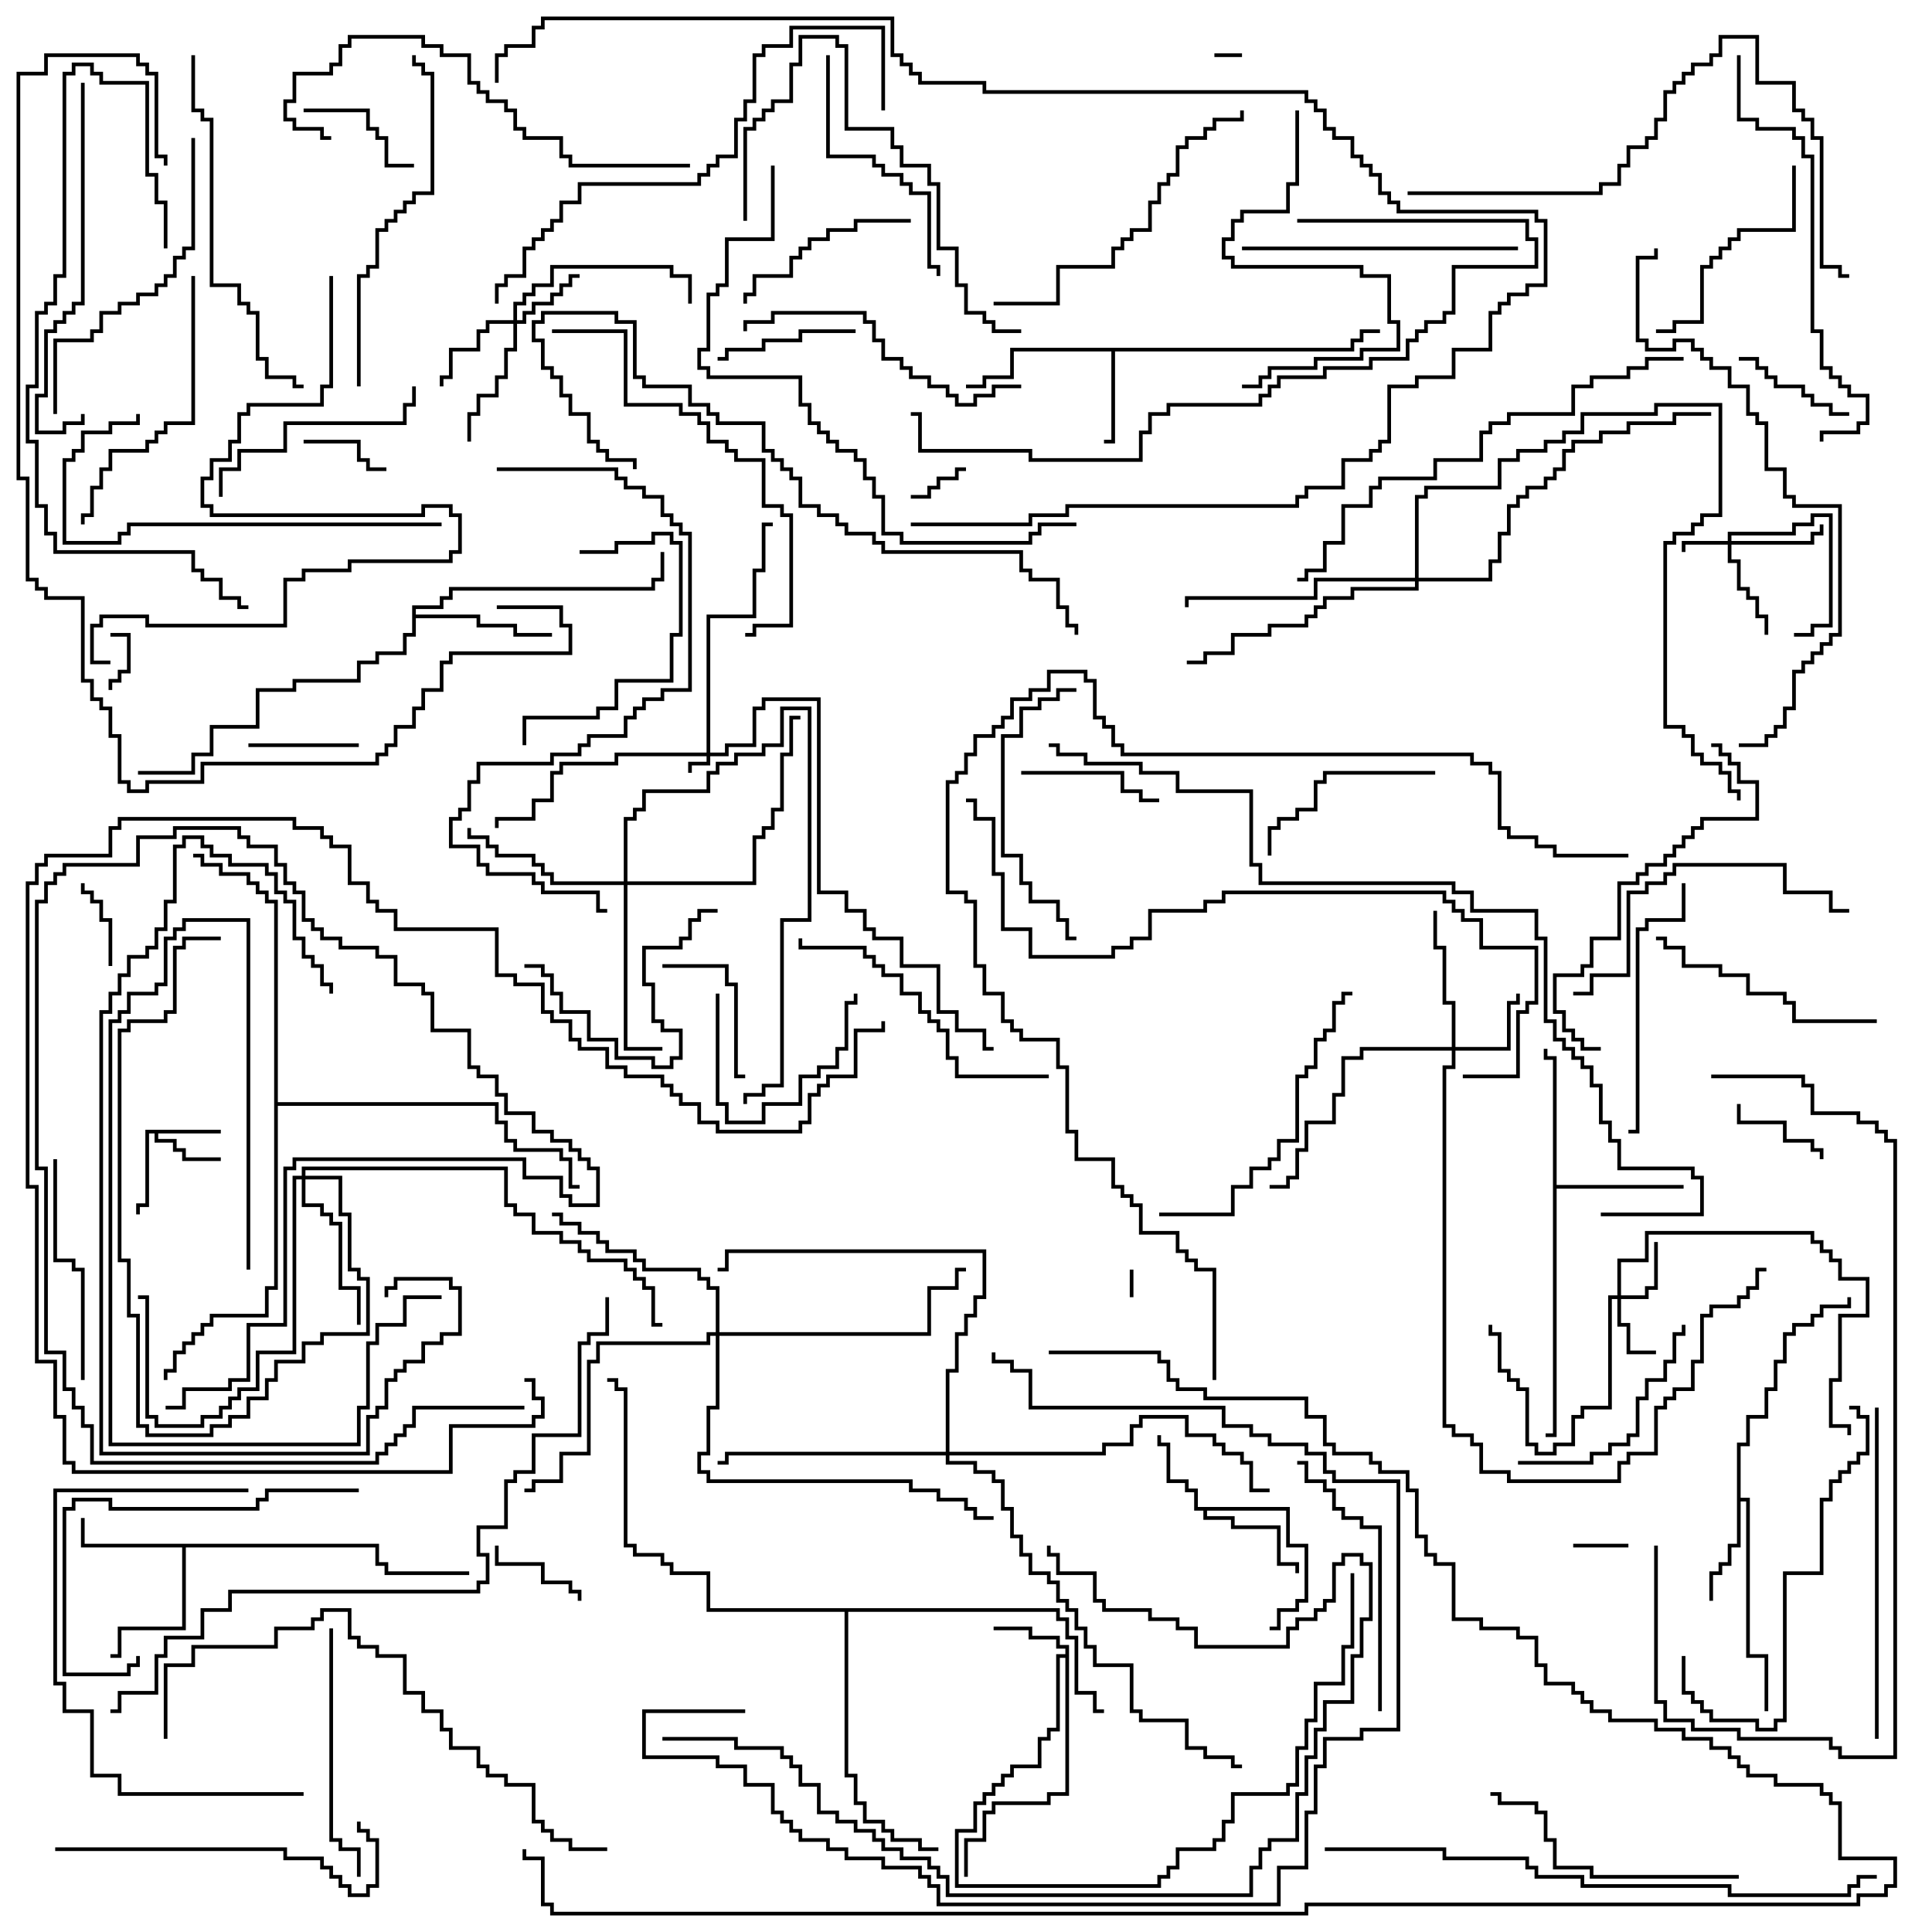 <svg version="1.1" width="105" height="105" xmlns="http://www.w3.org/2000/svg"><path d="M12,61.4L12,61.6L8.6,61.6L8.6,61.9L9.6,61.9L9.6,62.4L10.1,62.4L10.1,62.9L12,62.9L12,63.1L9.9,63.1L9.9,62.6L9.4,62.6L9.4,62.1L8.4,62.1L8.4,61.6L8.1,61.6L8.1,65.6L7.6,65.6L7.6,66L7.4,66L7.4,65.4L7.9,65.4L7.9,61.4z" stroke="none"/><path d="M57.9,89.9L57.9,89.6L57.4,89.6L57.4,89.1L55.9,89.1L55.9,88.6L54,88.6L54,88.4L56.1,88.4L56.1,88.9L57.6,88.9L57.6,89.4L58.1,89.4L58.1,97.6L57.1,97.6L57.1,98.1L54.1,98.1L54.1,98.6L53.6,98.6L53.6,100.1L52.6,100.1L52.6,102L52.4,102L52.4,99.9L53.4,99.9L53.4,98.4L53.9,98.4L53.9,97.9L56.9,97.9L56.9,97.4L57.9,97.4L57.9,90.1L57.6,90.1L57.6,94.1L57.1,94.1L57.1,94.6L56.6,94.6L56.6,96.1L55.1,96.1L55.1,96.6L54.6,96.6L54.6,97.1L54.1,97.1L54.1,97.6L53.6,97.6L53.6,98.1L53.1,98.1L53.1,99.6L52.1,99.6L52.1,102.4L62.9,102.4L62.9,101.9L63.4,101.9L63.4,101.4L63.9,101.4L63.9,100.4L65.9,100.4L65.9,99.9L66.4,99.9L66.4,98.9L66.9,98.9L66.9,97.4L69.9,97.4L69.9,96.9L70.4,96.9L70.4,94.9L70.9,94.9L70.9,93.4L71.4,93.4L71.4,91.4L72.9,91.4L72.9,89.4L73.4,89.4L73.4,85.5L73.6,85.5L73.6,89.6L73.1,89.6L73.1,91.6L71.6,91.6L71.6,93.6L71.1,93.6L71.1,95.1L70.6,95.1L70.6,97.1L70.1,97.1L70.1,97.6L67.1,97.6L67.1,99.1L66.6,99.1L66.6,100.1L66.1,100.1L66.1,100.6L64.1,100.6L64.1,101.6L63.6,101.6L63.6,102.1L63.1,102.1L63.1,102.6L51.9,102.6L51.9,99.4L52.9,99.4L52.9,97.9L53.4,97.9L53.4,97.4L53.9,97.4L53.9,96.9L54.4,96.9L54.4,96.4L54.9,96.4L54.9,95.9L56.4,95.9L56.4,94.4L56.9,94.4L56.9,93.9L57.4,93.9L57.4,89.9z" stroke="none"/><path d="M70.1,81.9L70.1,83.9L71.1,83.9L71.1,87.1L70.6,87.1L70.6,87.6L69.6,87.6L69.6,88.6L69,88.6L69,88.4L69.4,88.4L69.4,87.4L70.4,87.4L70.4,86.9L70.9,86.9L70.9,84.1L69.9,84.1L69.9,82.1L65.6,82.1L65.6,82.4L67.1,82.4L67.1,82.9L69.6,82.9L69.6,84.9L70.6,84.9L70.6,85.5L70.4,85.5L70.4,85.1L69.4,85.1L69.4,83.1L66.9,83.1L66.9,82.6L65.4,82.6L65.4,82.1L64.9,82.1L64.9,81.1L64.4,81.1L64.4,80.6L63.4,80.6L63.4,78.6L62.9,78.6L62.9,78L63.1,78L63.1,78.4L63.6,78.4L63.6,80.4L64.6,80.4L64.6,80.9L65.1,80.9L65.1,81.9z" stroke="none"/><path d="M73.4,18.9L73.4,18.4L73.9,18.4L73.9,17.9L75,17.9L75,18.1L74.1,18.1L74.1,18.6L73.6,18.6L73.6,19.1L60.6,19.1L60.6,24.1L60,24.1L60,23.9L60.4,23.9L60.4,19.1L55.1,19.1L55.1,20.6L53.6,20.6L53.6,21.1L52.5,21.1L52.5,20.9L53.4,20.9L53.4,20.4L54.9,20.4L54.9,18.9z" stroke="none"/><path d="M20.6,83.9L20.6,84.9L21.1,84.9L21.1,85.4L25.5,85.4L25.5,85.6L20.9,85.6L20.9,85.1L20.4,85.1L20.4,84.1L10.1,84.1L10.1,88.6L6.6,88.6L6.6,90.1L6,90.1L6,89.9L6.4,89.9L6.4,88.4L9.9,88.4L9.9,84.1L4.4,84.1L4.4,82.5L4.6,82.5L4.6,83.9z" stroke="none"/><path d="M94.4,78.4L94.9,78.4L94.9,76.9L95.9,76.9L95.9,75.4L96.4,75.4L96.4,73.9L96.9,73.9L96.9,72.4L97.4,72.4L97.4,71.9L98.4,71.9L98.4,71.4L98.9,71.4L98.9,70.9L100.4,70.9L100.4,70.5L100.6,70.5L100.6,71.1L99.1,71.1L99.1,71.6L98.6,71.6L98.6,72.1L97.6,72.1L97.6,72.6L97.1,72.6L97.1,74.1L96.6,74.1L96.6,75.6L96.1,75.6L96.1,77.1L95.1,77.1L95.1,78.6L94.6,78.6L94.6,81.4L95.1,81.4L95.1,89.9L96.1,89.9L96.1,93L95.9,93L95.9,90.1L94.9,90.1L94.9,81.6L94.6,81.6L94.6,84.1L94.1,84.1L94.1,85.1L93.6,85.1L93.6,85.6L93.1,85.6L93.1,87L92.9,87L92.9,85.4L93.4,85.4L93.4,84.9L93.9,84.9L93.9,83.9L94.4,83.9z" stroke="none"/><path d="M84.4,57.6L83.9,57.6L83.9,57L84.1,57L84.1,57.4L84.6,57.4L84.6,64.4L91.5,64.4L91.5,64.6L84.6,64.6L84.6,78.1L84,78.1L84,77.9L84.4,77.9z" stroke="none"/><path d="M22.4,32.9L23.9,32.9L23.9,32.4L24.4,32.4L24.4,31.9L35.4,31.9L35.4,31.4L35.9,31.4L35.9,30L36.1,30L36.1,31.6L35.6,31.6L35.6,32.1L24.6,32.1L24.6,32.6L24.1,32.6L24.1,33.1L22.6,33.1L22.6,33.4L26.1,33.4L26.1,33.9L28.1,33.9L28.1,34.4L30,34.4L30,34.6L27.9,34.6L27.9,34.1L25.9,34.1L25.9,33.6L22.6,33.6L22.6,34.6L22.1,34.6L22.1,35.6L20.6,35.6L20.6,36.1L19.6,36.1L19.6,37.1L16.1,37.1L16.1,37.6L14.1,37.6L14.1,39.6L11.6,39.6L11.6,41.1L10.6,41.1L10.6,42.1L7.5,42.1L7.5,41.9L10.4,41.9L10.4,40.9L11.4,40.9L11.4,39.4L13.9,39.4L13.9,37.4L15.9,37.4L15.9,36.9L19.4,36.9L19.4,35.9L20.4,35.9L20.4,35.4L21.9,35.4L21.9,34.4L22.4,34.4z" stroke="none"/><path d="M57.6,87.4L57.6,87.9L58.1,87.9L58.1,88.9L58.6,88.9L58.6,91.9L59.6,91.9L59.6,92.9L60,92.9L60,93.1L59.4,93.1L59.4,92.1L58.4,92.1L58.4,89.1L57.9,89.1L57.9,88.1L57.4,88.1L57.4,87.6L46.1,87.6L46.1,96.4L46.6,96.4L46.6,97.9L47.1,97.9L47.1,98.9L48.1,98.9L48.1,99.4L48.6,99.4L48.6,99.9L50.1,99.9L50.1,100.4L51,100.4L51,100.6L49.9,100.6L49.9,100.1L48.4,100.1L48.4,99.6L47.9,99.6L47.9,99.1L46.9,99.1L46.9,98.1L46.4,98.1L46.4,96.6L45.9,96.6L45.9,87.6L38.4,87.6L38.4,85.6L36.4,85.6L36.4,85.1L35.9,85.1L35.9,84.6L34.4,84.6L34.4,84.1L33.9,84.1L33.9,75.6L33.4,75.6L33.4,75.1L33,75.1L33,74.9L33.6,74.9L33.6,75.4L34.1,75.4L34.1,83.9L34.6,83.9L34.6,84.4L36.1,84.4L36.1,84.9L36.6,84.9L36.6,85.4L38.6,85.4L38.6,87.4z" stroke="none"/><path d="M14.9,49.1L14.4,49.1L14.4,48.6L13.9,48.6L13.9,48.1L13.4,48.1L13.4,47.6L11.9,47.6L11.9,47.1L10.9,47.1L10.9,46.6L10.5,46.6L10.5,46.4L11.1,46.4L11.1,46.9L12.1,46.9L12.1,47.4L13.6,47.4L13.6,47.9L14.1,47.9L14.1,48.4L14.6,48.4L14.6,48.9L15.1,48.9L15.1,59.9L27.1,59.9L27.1,60.9L27.6,60.9L27.6,61.9L28.1,61.9L28.1,62.4L30.6,62.4L30.6,62.9L31.1,62.9L31.1,64.4L31.5,64.4L31.5,64.6L30.9,64.6L30.9,63.1L30.4,63.1L30.4,62.6L27.9,62.6L27.9,62.1L27.4,62.1L27.4,61.1L26.9,61.1L26.9,60.1L15.1,60.1L15.1,70.1L14.6,70.1L14.6,71.6L11.6,71.6L11.6,72.1L11.1,72.1L11.1,72.6L10.6,72.6L10.6,73.1L10.1,73.1L10.1,73.6L9.6,73.6L9.6,74.6L9.1,74.6L9.1,75L8.9,75L8.9,74.4L9.4,74.4L9.4,73.4L9.9,73.4L9.9,72.9L10.4,72.9L10.4,72.4L10.9,72.4L10.9,71.9L11.4,71.9L11.4,71.4L14.4,71.4L14.4,69.9L14.9,69.9z" stroke="none"/><path d="M38.4,40.9L38.4,33.4L40.9,33.4L40.9,30.9L41.4,30.9L41.4,28.4L42,28.4L42,28.6L41.6,28.6L41.6,31.1L41.1,31.1L41.1,33.6L38.6,33.6L38.6,40.9L39.4,40.9L39.4,40.4L40.9,40.4L40.9,38.4L41.4,38.4L41.4,37.9L44.6,37.9L44.6,48.4L46.1,48.4L46.1,49.4L47.1,49.4L47.1,50.4L47.6,50.4L47.6,50.9L49.1,50.9L49.1,52.4L51.1,52.4L51.1,54.9L52.1,54.9L52.1,55.9L53.6,55.9L53.6,56.9L54,56.9L54,57.1L53.4,57.1L53.4,56.1L51.9,56.1L51.9,55.1L50.9,55.1L50.9,52.6L48.9,52.6L48.9,51.1L47.4,51.1L47.4,50.6L46.9,50.6L46.9,49.6L45.9,49.6L45.9,48.6L44.4,48.6L44.4,38.1L41.6,38.1L41.6,38.6L41.1,38.6L41.1,40.6L39.6,40.6L39.6,41.1L38.6,41.1L38.6,41.6L37.6,41.6L37.6,42L37.4,42L37.4,41.4L38.4,41.4L38.4,41.1L33.6,41.1L33.6,41.6L30.6,41.6L30.6,42.1L30.1,42.1L30.1,43.6L29.1,43.6L29.1,44.6L27.1,44.6L27.1,45L26.9,45L26.9,44.4L28.9,44.4L28.9,43.4L29.9,43.4L29.9,41.9L30.4,41.9L30.4,41.4L33.4,41.4L33.4,40.9z" stroke="none"/><path d="M93.9,29.4L93.9,28.9L97.4,28.9L97.4,28.4L98.4,28.4L98.4,27.9L99.6,27.9L99.6,34.1L98.6,34.1L98.6,34.6L97.5,34.6L97.5,34.4L98.4,34.4L98.4,33.9L99.4,33.9L99.4,28.1L98.6,28.1L98.6,28.6L97.6,28.6L97.6,29.1L94.1,29.1L94.1,29.4L98.4,29.4L98.4,28.9L98.9,28.9L98.9,28.5L99.1,28.5L99.1,29.1L98.6,29.1L98.6,29.6L94.1,29.6L94.1,30.4L94.6,30.4L94.6,31.9L95.1,31.9L95.1,32.4L95.6,32.4L95.6,33.4L96.1,33.4L96.1,34.5L95.9,34.5L95.9,33.6L95.4,33.6L95.4,32.6L94.9,32.6L94.9,32.1L94.4,32.1L94.4,30.6L93.9,30.6L93.9,29.6L91.6,29.6L91.6,30L91.4,30L91.4,29.4z" stroke="none"/><path d="M87.9,70.4L87.9,68.4L89.4,68.4L89.4,66.9L98.6,66.9L98.6,67.4L99.1,67.4L99.1,67.9L99.6,67.9L99.6,68.4L100.1,68.4L100.1,69.4L101.6,69.4L101.6,71.6L100.1,71.6L100.1,75.1L99.6,75.1L99.6,77.4L100.6,77.4L100.6,78L100.4,78L100.4,77.6L99.4,77.6L99.4,74.9L99.9,74.9L99.9,71.4L101.4,71.4L101.4,69.6L99.9,69.6L99.9,68.6L99.4,68.6L99.4,68.1L98.9,68.1L98.9,67.6L98.4,67.6L98.4,67.1L89.6,67.1L89.6,68.6L88.1,68.6L88.1,70.4L89.4,70.4L89.4,69.9L89.9,69.9L89.9,67.5L90.1,67.5L90.1,70.1L89.6,70.1L89.6,70.6L88.1,70.6L88.1,71.9L88.6,71.9L88.6,73.4L90,73.4L90,73.6L88.4,73.6L88.4,72.1L87.9,72.1L87.9,70.6L87.6,70.6L87.6,76.6L86.1,76.6L86.1,77.1L85.6,77.1L85.6,78.6L84.6,78.6L84.6,79.1L83.4,79.1L83.4,78.6L82.9,78.6L82.9,75.6L82.4,75.6L82.4,75.1L81.9,75.1L81.9,74.6L81.4,74.6L81.4,72.6L80.9,72.6L80.9,72L81.1,72L81.1,72.4L81.6,72.4L81.6,74.4L82.1,74.4L82.1,74.9L82.6,74.9L82.6,75.4L83.1,75.4L83.1,78.4L83.6,78.4L83.6,78.9L84.4,78.9L84.4,78.4L85.4,78.4L85.4,76.9L85.9,76.9L85.9,76.4L87.4,76.4L87.4,70.4z" stroke="none"/><path d="M27.9,17.4L27.9,16.4L28.4,16.4L28.4,15.9L28.9,15.9L28.9,15.4L29.9,15.4L29.9,14.4L36.6,14.4L36.6,14.9L37.6,14.9L37.6,16.5L37.4,16.5L37.4,15.1L36.4,15.1L36.4,14.6L30.1,14.6L30.1,15.6L29.1,15.6L29.1,16.1L28.6,16.1L28.6,16.6L28.1,16.6L28.1,17.4L28.4,17.4L28.4,16.9L28.9,16.9L28.9,16.4L29.9,16.4L29.9,15.9L30.4,15.9L30.4,15.4L30.9,15.4L30.9,14.9L31.5,14.9L31.5,15.1L31.1,15.1L31.1,15.6L30.6,15.6L30.6,16.1L30.1,16.1L30.1,16.6L29.1,16.6L29.1,17.1L28.6,17.1L28.6,17.6L28.1,17.6L28.1,19.1L27.6,19.1L27.6,20.6L27.1,20.6L27.1,21.6L26.1,21.6L26.1,22.6L25.6,22.6L25.6,24L25.4,24L25.4,22.4L25.9,22.4L25.9,21.4L26.9,21.4L26.9,20.4L27.4,20.4L27.4,18.9L27.9,18.9L27.9,17.6L26.6,17.6L26.6,18.1L26.1,18.1L26.1,19.1L24.6,19.1L24.6,20.6L24.1,20.6L24.1,21L23.9,21L23.9,20.4L24.4,20.4L24.4,18.9L25.9,18.9L25.9,17.9L26.4,17.9L26.4,17.4z" stroke="none"/><path d="M78.9,56.9L78.9,54.6L78.4,54.6L78.4,51.6L77.9,51.6L77.9,49.5L78.1,49.5L78.1,51.4L78.6,51.4L78.6,54.4L79.1,54.4L79.1,56.9L81.9,56.9L81.9,54.4L82.4,54.4L82.4,54L82.6,54L82.6,54.6L82.1,54.6L82.1,57.1L79.1,57.1L79.1,58.1L78.6,58.1L78.6,77.4L79.1,77.4L79.1,77.9L80.1,77.9L80.1,78.4L80.6,78.4L80.6,79.9L82.1,79.9L82.1,80.4L87.9,80.4L87.9,79.4L88.4,79.4L88.4,78.9L89.9,78.9L89.9,76.4L90.4,76.4L90.4,75.9L90.9,75.9L90.9,75.4L91.9,75.4L91.9,73.9L92.4,73.9L92.4,71.4L92.9,71.4L92.9,70.9L94.4,70.9L94.4,70.4L94.9,70.4L94.9,69.9L95.4,69.9L95.4,68.9L96,68.9L96,69.1L95.6,69.1L95.6,70.1L95.1,70.1L95.1,70.6L94.6,70.6L94.6,71.1L93.1,71.1L93.1,71.6L92.6,71.6L92.6,74.1L92.1,74.1L92.1,75.6L91.1,75.6L91.1,76.1L90.6,76.1L90.6,76.6L90.1,76.6L90.1,79.1L88.6,79.1L88.6,79.6L88.1,79.6L88.1,80.6L81.9,80.6L81.9,80.1L80.4,80.1L80.4,78.6L79.9,78.6L79.9,78.1L78.9,78.1L78.9,77.6L78.4,77.6L78.4,57.9L78.9,57.9L78.9,57.1L74.1,57.1L74.1,57.6L73.1,57.6L73.1,59.6L72.6,59.6L72.6,61.1L71.1,61.1L71.1,62.6L70.6,62.6L70.6,64.1L70.1,64.1L70.1,64.6L69,64.6L69,64.4L69.9,64.4L69.9,63.9L70.4,63.9L70.4,62.4L70.9,62.4L70.9,60.9L72.4,60.9L72.4,59.4L72.9,59.4L72.9,57.4L73.9,57.4L73.9,56.9z" stroke="none"/><path d="M16.4,63.9L16.4,63.4L27.6,63.4L27.6,65.4L28.1,65.4L28.1,65.9L29.1,65.9L29.1,66.9L30.6,66.9L30.6,67.4L31.6,67.4L31.6,67.9L32.1,67.9L32.1,68.4L34.1,68.4L34.1,68.9L34.6,68.9L34.6,69.4L35.1,69.4L35.1,69.9L35.6,69.9L35.6,71.9L36,71.9L36,72.1L35.4,72.1L35.4,70.1L34.9,70.1L34.9,69.6L34.4,69.6L34.4,69.1L33.9,69.1L33.9,68.6L31.9,68.6L31.9,68.1L31.4,68.1L31.4,67.6L30.4,67.6L30.4,67.1L28.9,67.1L28.9,66.1L27.9,66.1L27.9,65.6L27.4,65.6L27.4,63.6L16.6,63.6L16.6,63.9L18.6,63.9L18.6,65.9L19.1,65.9L19.1,68.9L19.6,68.9L19.6,69.4L20.1,69.4L20.1,72.6L17.6,72.6L17.6,73.1L16.6,73.1L16.6,74.1L15.1,74.1L15.1,75.1L14.6,75.1L14.6,76.1L13.6,76.1L13.6,77.1L12.6,77.1L12.6,77.6L11.6,77.6L11.6,78.1L7.9,78.1L7.9,77.6L7.4,77.6L7.4,71.6L6.9,71.6L6.9,68.6L6.4,68.6L6.4,55.9L6.9,55.9L6.9,55.4L8.9,55.4L8.9,54.9L9.4,54.9L9.4,51.4L9.9,51.4L9.9,50.9L12,50.9L12,51.1L10.1,51.1L10.1,51.6L9.6,51.6L9.6,55.1L9.1,55.1L9.1,55.6L7.1,55.6L7.1,56.1L6.6,56.1L6.6,68.4L7.1,68.4L7.1,71.4L7.6,71.4L7.6,77.4L8.1,77.4L8.1,77.9L11.4,77.9L11.4,77.4L12.4,77.4L12.4,76.9L13.4,76.9L13.4,75.9L14.4,75.9L14.4,74.9L14.9,74.9L14.9,73.9L16.4,73.9L16.4,72.9L17.4,72.9L17.4,72.4L19.9,72.4L19.9,69.6L19.4,69.6L19.4,69.1L18.9,69.1L18.9,66.1L18.4,66.1L18.4,64.1L16.6,64.1L16.6,65.4L17.6,65.4L17.6,65.9L18.1,65.9L18.1,66.4L18.6,66.4L18.6,69.9L19.6,69.9L19.6,72L19.4,72L19.4,70.1L18.4,70.1L18.4,66.6L17.9,66.6L17.9,66.1L17.4,66.1L17.4,65.6L16.4,65.6L16.4,64.1L16.1,64.1L16.1,73.6L14.1,73.6L14.1,75.6L13.1,75.6L13.1,76.1L12.6,76.1L12.6,76.6L12.1,76.6L12.1,77.1L11.1,77.1L11.1,77.6L8.4,77.6L8.4,77.1L7.9,77.1L7.9,70.6L7.5,70.6L7.5,70.4L8.1,70.4L8.1,76.9L8.6,76.9L8.6,77.4L10.9,77.4L10.9,76.9L11.9,76.9L11.9,76.4L12.4,76.4L12.4,75.9L12.9,75.9L12.9,75.4L13.9,75.4L13.9,73.4L15.9,73.4L15.9,63.9z" stroke="none"/><path d="M33.9,47.9L33.9,44.4L34.4,44.4L34.4,43.9L34.9,43.9L34.9,42.9L38.4,42.9L38.4,41.9L38.9,41.9L38.9,41.4L39.9,41.4L39.9,40.9L41.4,40.9L41.4,40.4L42.4,40.4L42.4,38.4L44.1,38.4L44.1,50.1L42.6,50.1L42.6,59.1L41.6,59.1L41.6,59.6L40.6,59.6L40.6,60L40.4,60L40.4,59.4L41.4,59.4L41.4,58.9L42.4,58.9L42.4,49.9L43.9,49.9L43.9,38.6L42.6,38.6L42.6,40.6L41.6,40.6L41.6,41.1L40.1,41.1L40.1,41.6L39.1,41.6L39.1,42.1L38.6,42.1L38.6,43.1L35.1,43.1L35.1,44.1L34.6,44.1L34.6,44.6L34.1,44.6L34.1,47.9L40.9,47.9L40.9,45.4L41.4,45.4L41.4,44.9L41.9,44.9L41.9,43.9L42.4,43.9L42.4,40.9L42.9,40.9L42.9,38.9L43.5,38.9L43.5,39.1L43.1,39.1L43.1,41.1L42.6,41.1L42.6,44.1L42.1,44.1L42.1,45.1L41.6,45.1L41.6,45.6L41.1,45.6L41.1,48.1L34.1,48.1L34.1,56.9L36,56.9L36,57.1L33.9,57.1L33.9,48.1L29.9,48.1L29.9,47.6L29.4,47.6L29.4,47.1L28.9,47.1L28.9,46.6L26.9,46.6L26.9,46.1L26.4,46.1L26.4,45.6L25.4,45.6L25.4,45L25.6,45L25.6,45.4L26.6,45.4L26.6,45.9L27.1,45.9L27.1,46.4L29.1,46.4L29.1,46.9L29.6,46.9L29.6,47.4L30.1,47.4L30.1,47.9z" stroke="none"/><path d="M38.9,72.4L38.9,70.1L38.4,70.1L38.4,69.6L37.9,69.6L37.9,69.1L34.9,69.1L34.9,68.6L34.4,68.6L34.4,68.1L32.9,68.1L32.9,67.6L32.4,67.6L32.4,67.1L31.4,67.1L31.4,66.6L30.4,66.6L30.4,66.1L30,66.1L30,65.9L30.6,65.9L30.6,66.4L31.6,66.4L31.6,66.9L32.6,66.9L32.6,67.4L33.1,67.4L33.1,67.9L34.6,67.9L34.6,68.4L35.1,68.4L35.1,68.9L38.1,68.9L38.1,69.4L38.6,69.4L38.6,69.9L39.1,69.9L39.1,72.4L50.4,72.4L50.4,69.9L51.9,69.9L51.9,68.9L52.5,68.9L52.5,69.1L52.1,69.1L52.1,70.1L50.6,70.1L50.6,72.6L39.1,72.6L39.1,76.6L38.6,76.6L38.6,79.1L38.1,79.1L38.1,79.9L38.6,79.9L38.6,80.4L49.6,80.4L49.6,80.9L51.1,80.9L51.1,81.4L52.6,81.4L52.6,81.9L53.1,81.9L53.1,82.4L54,82.4L54,82.6L52.9,82.6L52.9,82.1L52.4,82.1L52.4,81.6L50.9,81.6L50.9,81.1L49.4,81.1L49.4,80.6L38.4,80.6L38.4,80.1L37.9,80.1L37.9,78.9L38.4,78.9L38.4,76.4L38.9,76.4L38.9,72.6L38.6,72.6L38.6,73.1L32.6,73.1L32.6,74.1L32.1,74.1L32.1,79.1L30.6,79.1L30.6,80.6L29.1,80.6L29.1,81.1L28.5,81.1L28.5,80.9L28.9,80.9L28.9,80.4L30.4,80.4L30.4,78.9L31.9,78.9L31.9,73.9L32.4,73.9L32.4,72.9L38.4,72.9L38.4,72.4z" stroke="none"/><path d="M51.4,78.9L51.4,74.4L51.9,74.4L51.9,72.4L52.4,72.4L52.4,71.4L52.9,71.4L52.9,70.4L53.4,70.4L53.4,68.1L39.6,68.1L39.6,69.1L39,69.1L39,68.9L39.4,68.9L39.4,67.9L53.6,67.9L53.6,70.6L53.1,70.6L53.1,71.6L52.6,71.6L52.6,72.6L52.1,72.6L52.1,74.6L51.6,74.6L51.6,78.9L59.9,78.9L59.9,78.4L61.4,78.4L61.4,77.4L61.9,77.4L61.9,76.9L64.6,76.9L64.6,77.9L66.1,77.9L66.1,78.4L66.6,78.4L66.6,78.9L67.6,78.9L67.6,79.4L68.1,79.4L68.1,80.9L69,80.9L69,81.1L67.9,81.1L67.9,79.6L67.4,79.6L67.4,79.1L66.4,79.1L66.4,78.6L65.9,78.6L65.9,78.1L64.4,78.1L64.4,77.1L62.1,77.1L62.1,77.6L61.6,77.6L61.6,78.6L60.1,78.6L60.1,79.1L51.6,79.1L51.6,79.4L53.1,79.4L53.1,79.9L54.1,79.9L54.1,80.4L54.6,80.4L54.6,81.9L55.1,81.9L55.1,83.4L55.6,83.4L55.6,84.4L56.1,84.4L56.1,85.4L57.1,85.4L57.1,85.9L57.6,85.9L57.6,86.9L58.1,86.9L58.1,87.4L58.6,87.4L58.6,88.4L59.1,88.4L59.1,89.4L59.6,89.4L59.6,90.4L61.6,90.4L61.6,92.9L62.1,92.9L62.1,93.4L64.6,93.4L64.6,94.9L65.6,94.9L65.6,95.4L67.1,95.4L67.1,95.9L67.5,95.9L67.5,96.1L66.9,96.1L66.9,95.6L65.4,95.6L65.4,95.1L64.4,95.1L64.4,93.6L61.9,93.6L61.9,93.1L61.4,93.1L61.4,90.6L59.4,90.6L59.4,89.6L58.9,89.6L58.9,88.6L58.4,88.6L58.4,87.6L57.9,87.6L57.9,87.1L57.4,87.1L57.4,86.1L56.9,86.1L56.9,85.6L55.9,85.6L55.9,84.6L55.4,84.6L55.4,83.6L54.9,83.6L54.9,82.1L54.4,82.1L54.4,80.6L53.9,80.6L53.9,80.1L52.9,80.1L52.9,79.6L51.4,79.6L51.4,79.1L39.6,79.1L39.6,79.6L39,79.6L39,79.4L39.4,79.4L39.4,78.9z" stroke="none"/><path d="M76.9,31.4L76.9,26.9L77.4,26.9L77.4,26.4L81.4,26.4L81.4,24.9L82.4,24.9L82.4,24.4L83.9,24.4L83.9,23.9L84.9,23.9L84.9,23.4L85.9,23.4L85.9,22.4L89.9,22.4L89.9,21.9L93.6,21.9L93.6,28.1L92.6,28.1L92.6,28.6L92.1,28.6L92.1,29.1L91.1,29.1L91.1,29.6L90.6,29.6L90.6,39.4L91.6,39.4L91.6,39.9L92.1,39.9L92.1,40.9L92.6,40.9L92.6,41.4L93.6,41.4L93.6,41.9L94.1,41.9L94.1,42.9L94.6,42.9L94.6,43.5L94.4,43.5L94.4,43.1L93.9,43.1L93.9,42.1L93.4,42.1L93.4,41.6L92.4,41.6L92.4,41.1L91.9,41.1L91.9,40.1L91.4,40.1L91.4,39.6L90.4,39.6L90.4,29.4L90.9,29.4L90.9,28.9L91.9,28.9L91.9,28.4L92.4,28.4L92.4,27.9L93.4,27.9L93.4,22.1L90.1,22.1L90.1,22.6L86.1,22.6L86.1,23.6L85.1,23.6L85.1,24.1L84.1,24.1L84.1,24.6L82.6,24.6L82.6,25.1L81.6,25.1L81.6,26.6L77.6,26.6L77.6,27.1L77.1,27.1L77.1,31.4L80.9,31.4L80.9,30.4L81.4,30.4L81.4,28.9L81.9,28.9L81.9,27.4L82.4,27.4L82.4,26.9L82.9,26.9L82.9,26.4L83.9,26.4L83.9,25.9L84.4,25.9L84.4,25.4L84.9,25.4L84.9,24.4L85.4,24.4L85.4,23.9L86.9,23.9L86.9,23.4L88.4,23.4L88.4,22.9L90.9,22.9L90.9,22.4L93,22.4L93,22.6L91.1,22.6L91.1,23.1L88.6,23.1L88.6,23.6L87.1,23.6L87.1,24.1L85.6,24.1L85.6,24.6L85.1,24.6L85.1,25.6L84.6,25.6L84.6,26.1L84.1,26.1L84.1,26.6L83.1,26.6L83.1,27.1L82.6,27.1L82.6,27.6L82.1,27.6L82.1,29.1L81.6,29.1L81.6,30.6L81.1,30.6L81.1,31.6L77.1,31.6L77.1,32.1L73.6,32.1L73.6,32.6L72.1,32.6L72.1,33.1L71.6,33.1L71.6,33.6L71.1,33.6L71.1,34.1L69.1,34.1L69.1,34.6L67.1,34.6L67.1,35.6L65.6,35.6L65.6,36.1L64.5,36.1L64.5,35.9L65.4,35.9L65.4,35.4L66.9,35.4L66.9,34.4L68.9,34.4L68.9,33.9L70.9,33.9L70.9,33.4L71.4,33.4L71.4,32.9L71.9,32.9L71.9,32.4L73.4,32.4L73.4,31.9L76.9,31.9L76.9,31.6L71.6,31.6L71.6,32.6L64.6,32.6L64.6,33L64.4,33L64.4,32.4L71.4,32.4L71.4,31.4z" stroke="none"/><path d="M67.5,2.9L67.5,3.1L66,3.1L66,2.9z" stroke="none"/><path d="M61.6,70.5L61.4,70.5L61.4,69L61.6,69z" stroke="none"/><path d="M85.5,84.1L85.5,83.9L88.5,83.9L88.5,84.1z" stroke="none"/><path d="M6,34.6L6,34.4L7.1,34.4L7.1,36.6L6.6,36.6L6.6,37.1L6.1,37.1L6.1,37.5L5.9,37.5L5.9,36.9L6.4,36.9L6.4,36.4L6.9,36.4L6.9,34.6z" stroke="none"/><path d="M52.5,25.4L52.5,25.6L52.1,25.6L52.1,26.1L51.1,26.1L51.1,26.6L50.6,26.6L50.6,27.1L49.5,27.1L49.5,26.9L50.4,26.9L50.4,26.4L50.9,26.4L50.9,25.9L51.9,25.9L51.9,25.4z" stroke="none"/><path d="M4.4,48L4.6,48L4.6,48.4L5.1,48.4L5.1,48.9L5.6,48.9L5.6,49.9L6.1,49.9L6.1,52.5L5.9,52.5L5.9,50.1L5.4,50.1L5.4,49.1L4.9,49.1L4.9,48.6L4.4,48.6z" stroke="none"/><path d="M16.5,24.1L16.5,23.9L19.6,23.9L19.6,24.9L20.1,24.9L20.1,25.4L21,25.4L21,25.6L19.9,25.6L19.9,25.1L19.4,25.1L19.4,24.1z" stroke="none"/><path d="M31.6,87L31.4,87L31.4,86.6L30.9,86.6L30.9,86.1L29.4,86.1L29.4,85.1L26.9,85.1L26.9,84L27.1,84L27.1,84.9L29.6,84.9L29.6,85.9L31.1,85.9L31.1,86.4L31.6,86.4z" stroke="none"/><path d="M99.1,63L98.9,63L98.9,62.6L98.4,62.6L98.4,62.1L96.9,62.1L96.9,61.1L94.4,61.1L94.4,60L94.6,60L94.6,60.9L97.1,60.9L97.1,61.9L98.6,61.9L98.6,62.4L99.1,62.4z" stroke="none"/><path d="M19.5,40.4L19.5,40.6L13.5,40.6L13.5,40.4z" stroke="none"/><path d="M94.5,19.6L94.5,19.4L95.6,19.4L95.6,19.9L96.1,19.9L96.1,20.4L96.6,20.4L96.6,20.9L98.1,20.9L98.1,21.4L98.6,21.4L98.6,21.9L99.6,21.9L99.6,22.4L100.5,22.4L100.5,22.6L99.4,22.6L99.4,22.1L98.4,22.1L98.4,21.6L97.9,21.6L97.9,21.1L96.4,21.1L96.4,20.6L95.9,20.6L95.9,20.1L95.4,20.1L95.4,19.6z" stroke="none"/><path d="M16.5,6.1L16.5,5.9L20.1,5.9L20.1,6.9L20.6,6.9L20.6,7.4L21.1,7.4L21.1,8.9L22.5,8.9L22.5,9.1L20.9,9.1L20.9,7.6L20.4,7.6L20.4,7.1L19.9,7.1L19.9,6.1z" stroke="none"/><path d="M38.9,54L39.1,54L39.1,59.9L39.6,59.9L39.6,60.9L41.4,60.9L41.4,59.9L43.4,59.9L43.4,58.4L44.4,58.4L44.4,57.9L45.4,57.9L45.4,56.9L45.9,56.9L45.9,54.4L46.4,54.4L46.4,54L46.6,54L46.6,54.6L46.1,54.6L46.1,57.1L45.6,57.1L45.6,58.1L44.6,58.1L44.6,58.6L43.6,58.6L43.6,60.1L41.6,60.1L41.6,61.1L39.4,61.1L39.4,60.1L38.9,60.1z" stroke="none"/><path d="M36,52.6L36,52.4L39.6,52.4L39.6,53.4L40.1,53.4L40.1,58.4L40.5,58.4L40.5,58.6L39.9,58.6L39.9,53.6L39.4,53.6L39.4,52.6z" stroke="none"/><path d="M55.5,42.1L55.5,41.9L61.1,41.9L61.1,42.9L62.1,42.9L62.1,43.4L63,43.4L63,43.6L61.9,43.6L61.9,43.1L60.9,43.1L60.9,42.1z" stroke="none"/><path d="M46.5,17.9L46.5,18.1L43.6,18.1L43.6,18.6L41.6,18.6L41.6,19.1L39.6,19.1L39.6,19.6L39,19.6L39,19.4L39.4,19.4L39.4,18.9L41.4,18.9L41.4,18.4L43.4,18.4L43.4,17.9z" stroke="none"/><path d="M49.5,11.9L49.5,12.1L46.6,12.1L46.6,12.6L45.1,12.6L45.1,13.1L44.1,13.1L44.1,13.6L43.6,13.6L43.6,14.1L43.1,14.1L43.1,15.1L41.1,15.1L41.1,16.1L40.6,16.1L40.6,16.5L40.4,16.5L40.4,15.9L40.9,15.9L40.9,14.9L42.9,14.9L42.9,13.9L43.4,13.9L43.4,13.4L43.9,13.4L43.9,12.9L44.9,12.9L44.9,12.4L46.4,12.4L46.4,11.9z" stroke="none"/><path d="M78,41.9L78,42.1L72.1,42.1L72.1,42.6L71.6,42.6L71.6,44.1L70.6,44.1L70.6,44.6L69.6,44.6L69.6,45.1L69.1,45.1L69.1,46.5L68.9,46.5L68.9,44.9L69.4,44.9L69.4,44.4L70.4,44.4L70.4,43.9L71.4,43.9L71.4,42.4L71.9,42.4L71.9,41.9z" stroke="none"/><path d="M13.6,69L13.4,69L13.4,50.1L10.1,50.1L10.1,50.6L9.6,50.6L9.6,51.1L9.1,51.1L9.1,53.6L8.6,53.6L8.6,54.1L7.1,54.1L7.1,55.1L6.6,55.1L6.6,55.6L6.1,55.6L6.1,78.4L19.4,78.4L19.4,76.4L19.9,76.4L19.9,72.9L20.4,72.9L20.4,71.9L21.9,71.9L21.9,70.4L24,70.4L24,70.6L22.1,70.6L22.1,72.1L20.6,72.1L20.6,73.1L20.1,73.1L20.1,76.6L19.6,76.6L19.6,78.6L5.9,78.6L5.9,55.4L6.4,55.4L6.4,54.9L6.9,54.9L6.9,53.9L8.4,53.9L8.4,53.4L8.9,53.4L8.9,50.9L9.4,50.9L9.4,50.4L9.9,50.4L9.9,49.9L13.6,49.9z" stroke="none"/><path d="M31.5,30.1L31.5,29.9L33.4,29.9L33.4,29.4L35.4,29.4L35.4,28.9L36.6,28.9L36.6,29.4L37.1,29.4L37.1,34.6L36.6,34.6L36.6,37.1L33.6,37.1L33.6,38.6L32.6,38.6L32.6,39.1L28.6,39.1L28.6,40.5L28.4,40.5L28.4,38.9L32.4,38.9L32.4,38.4L33.4,38.4L33.4,36.9L36.4,36.9L36.4,34.4L36.9,34.4L36.9,29.6L36.4,29.6L36.4,29.1L35.6,29.1L35.6,29.6L33.6,29.6L33.6,30.1z" stroke="none"/><path d="M28.5,52.6L28.5,52.4L29.6,52.4L29.6,52.9L30.1,52.9L30.1,53.9L30.6,53.9L30.6,54.9L32.1,54.9L32.1,56.4L33.6,56.4L33.6,57.4L35.6,57.4L35.6,57.9L36.4,57.9L36.4,57.4L36.9,57.4L36.9,56.1L35.9,56.1L35.9,55.6L35.4,55.6L35.4,53.6L34.9,53.6L34.9,51.4L36.9,51.4L36.9,50.9L37.4,50.9L37.4,49.9L37.9,49.9L37.9,49.4L39,49.4L39,49.6L38.1,49.6L38.1,50.1L37.6,50.1L37.6,51.1L37.1,51.1L37.1,51.6L35.1,51.6L35.1,53.4L35.6,53.4L35.6,55.4L36.1,55.4L36.1,55.9L37.1,55.9L37.1,57.6L36.6,57.6L36.6,58.1L35.4,58.1L35.4,57.6L33.4,57.6L33.4,56.6L31.9,56.6L31.9,55.1L30.4,55.1L30.4,54.1L29.9,54.1L29.9,53.1L29.4,53.1L29.4,52.6z" stroke="none"/><path d="M82.5,79.6L82.5,79.4L86.4,79.4L86.4,78.9L87.4,78.9L87.4,78.4L88.4,78.4L88.4,77.9L88.9,77.9L88.9,75.9L89.4,75.9L89.4,74.9L90.4,74.9L90.4,73.9L90.9,73.9L90.9,72.4L91.4,72.4L91.4,72L91.6,72L91.6,72.6L91.1,72.6L91.1,74.1L90.6,74.1L90.6,75.1L89.6,75.1L89.6,76.1L89.1,76.1L89.1,78.1L88.6,78.1L88.6,78.6L87.6,78.6L87.6,79.1L86.6,79.1L86.6,79.6z" stroke="none"/><path d="M97.4,9L97.6,9L97.6,12.6L94.6,12.6L94.6,13.1L94.1,13.1L94.1,13.6L93.6,13.6L93.6,14.1L93.1,14.1L93.1,14.6L92.6,14.6L92.6,17.6L91.1,17.6L91.1,18.1L90,18.1L90,17.9L90.9,17.9L90.9,17.4L92.4,17.4L92.4,14.4L92.9,14.4L92.9,13.9L93.4,13.9L93.4,13.4L93.9,13.4L93.9,12.9L94.4,12.9L94.4,12.4L97.4,12.4z" stroke="none"/><path d="M12.1,27L11.9,27L11.9,25.4L12.9,25.4L12.9,24.4L15.4,24.4L15.4,22.9L21.9,22.9L21.9,21.9L22.4,21.9L22.4,21L22.6,21L22.6,22.1L22.1,22.1L22.1,23.1L15.6,23.1L15.6,24.6L13.1,24.6L13.1,25.6L12.1,25.6z" stroke="none"/><path d="M4.6,75L4.4,75L4.4,69.1L3.9,69.1L3.9,68.6L2.9,68.6L2.9,63L3.1,63L3.1,68.4L4.1,68.4L4.1,68.9L4.6,68.9z" stroke="none"/><path d="M102,55.4L102,55.6L97.4,55.6L97.4,54.6L96.9,54.6L96.9,54.1L94.9,54.1L94.9,53.1L93.4,53.1L93.4,52.6L91.4,52.6L91.4,51.6L90.4,51.6L90.4,51.1L90,51.1L90,50.9L90.6,50.9L90.6,51.4L91.6,51.4L91.6,52.4L93.6,52.4L93.6,52.9L95.1,52.9L95.1,53.9L97.1,53.9L97.1,54.4L97.6,54.4L97.6,55.4z" stroke="none"/><path d="M44.9,3L45.1,3L45.1,8.4L47.6,8.4L47.6,8.9L48.1,8.9L48.1,9.4L49.1,9.4L49.1,9.9L49.6,9.9L49.6,10.4L50.6,10.4L50.6,14.4L51.1,14.4L51.1,15L50.9,15L50.9,14.6L50.4,14.6L50.4,10.6L49.4,10.6L49.4,10.1L48.9,10.1L48.9,9.6L47.9,9.6L47.9,9.1L47.4,9.1L47.4,8.6L44.9,8.6z" stroke="none"/><path d="M58.5,37.4L58.5,37.6L57.6,37.6L57.6,38.1L56.6,38.1L56.6,38.6L55.6,38.6L55.6,40.1L54.6,40.1L54.6,46.4L55.6,46.4L55.6,47.9L56.1,47.9L56.1,48.9L57.6,48.9L57.6,49.9L58.1,49.9L58.1,50.9L58.5,50.9L58.5,51.1L57.9,51.1L57.9,50.1L57.4,50.1L57.4,49.1L55.9,49.1L55.9,48.1L55.4,48.1L55.4,46.6L54.4,46.6L54.4,39.9L55.4,39.9L55.4,38.4L56.4,38.4L56.4,37.9L57.4,37.9L57.4,37.4z" stroke="none"/><path d="M17.9,88.5L18.1,88.5L18.1,99.9L18.6,99.9L18.6,100.4L19.6,100.4L19.6,102L19.4,102L19.4,100.6L18.4,100.6L18.4,100.1L17.9,100.1z" stroke="none"/><path d="M91.4,48L91.6,48L91.6,50.1L89.6,50.1L89.6,50.6L89.1,50.6L89.1,61.6L88.5,61.6L88.5,61.4L88.9,61.4L88.9,50.4L89.4,50.4L89.4,49.9L91.4,49.9z" stroke="none"/><path d="M94.5,101.9L94.5,102.1L86.4,102.1L86.4,101.6L84.4,101.6L84.4,100.1L83.9,100.1L83.9,98.6L83.4,98.6L83.4,98.1L81.4,98.1L81.4,97.6L81,97.6L81,97.4L81.6,97.4L81.6,97.9L83.6,97.9L83.6,98.4L84.1,98.4L84.1,99.9L84.6,99.9L84.6,101.4L86.6,101.4L86.6,101.9z" stroke="none"/><path d="M75.1,93L74.9,93L74.9,83.1L73.9,83.1L73.9,82.6L72.9,82.6L72.9,82.1L72.4,82.1L72.4,81.1L71.9,81.1L71.9,80.6L70.9,80.6L70.9,79.6L70.5,79.6L70.5,79.4L71.1,79.4L71.1,80.4L72.1,80.4L72.1,80.9L72.6,80.9L72.6,81.9L73.1,81.9L73.1,82.4L74.1,82.4L74.1,82.9L75.1,82.9z" stroke="none"/><path d="M10.4,15L10.6,15L10.6,23.1L9.1,23.1L9.1,23.6L8.6,23.6L8.6,24.1L8.1,24.1L8.1,24.6L6.1,24.6L6.1,25.6L5.6,25.6L5.6,26.6L5.1,26.6L5.1,28.1L4.6,28.1L4.6,28.5L4.4,28.5L4.4,27.9L4.9,27.9L4.9,26.4L5.4,26.4L5.4,25.4L5.9,25.4L5.9,24.4L7.9,24.4L7.9,23.9L8.4,23.9L8.4,23.4L8.9,23.4L8.9,22.9L10.4,22.9z" stroke="none"/><path d="M19.5,80.9L19.5,81.1L14.6,81.1L14.6,81.6L14.1,81.6L14.1,82.1L5.9,82.1L5.9,81.6L4.1,81.6L4.1,82.1L3.6,82.1L3.6,90.9L6.9,90.9L6.9,90.4L7.4,90.4L7.4,90L7.6,90L7.6,90.6L7.1,90.6L7.1,91.1L3.4,91.1L3.4,81.9L3.9,81.9L3.9,81.4L6.1,81.4L6.1,81.9L13.9,81.9L13.9,81.4L14.4,81.4L14.4,80.9z" stroke="none"/><path d="M67.5,13.6L67.5,13.4L82.5,13.4L82.5,13.6z" stroke="none"/><path d="M70.4,6L70.6,6L70.6,10.1L70.1,10.1L70.1,11.6L67.6,11.6L67.6,12.1L67.1,12.1L67.1,13.1L66.6,13.1L66.6,13.9L67.1,13.9L67.1,14.4L74.1,14.4L74.1,14.9L75.6,14.9L75.6,17.4L76.1,17.4L76.1,19.1L74.1,19.1L74.1,19.6L71.6,19.6L71.6,20.1L69.1,20.1L69.1,20.6L68.6,20.6L68.6,21.1L67.5,21.1L67.5,20.9L68.4,20.9L68.4,20.4L68.9,20.4L68.9,19.9L71.4,19.9L71.4,19.4L73.9,19.4L73.9,18.9L75.9,18.9L75.9,17.6L75.4,17.6L75.4,15.1L73.9,15.1L73.9,14.6L66.9,14.6L66.9,14.1L66.4,14.1L66.4,12.9L66.9,12.9L66.9,11.9L67.4,11.9L67.4,11.4L69.9,11.4L69.9,9.9L70.4,9.9z" stroke="none"/><path d="M55.5,20.9L55.5,21.1L54.1,21.1L54.1,21.6L53.1,21.6L53.1,22.1L51.9,22.1L51.9,21.6L51.4,21.6L51.4,21.1L50.4,21.1L50.4,20.6L49.4,20.6L49.4,20.1L48.9,20.1L48.9,19.6L47.9,19.6L47.9,18.6L47.4,18.6L47.4,17.6L46.9,17.6L46.9,17.1L42.1,17.1L42.1,17.6L40.6,17.6L40.6,18L40.4,18L40.4,17.4L41.9,17.4L41.9,16.9L47.1,16.9L47.1,17.4L47.6,17.4L47.6,18.4L48.1,18.4L48.1,19.4L49.1,19.4L49.1,19.9L49.6,19.9L49.6,20.4L50.6,20.4L50.6,20.9L51.6,20.9L51.6,21.4L52.1,21.4L52.1,21.9L52.9,21.9L52.9,21.4L53.9,21.4L53.9,20.9z" stroke="none"/><path d="M57,58.4L57,58.6L51.9,58.6L51.9,57.6L51.4,57.6L51.4,56.1L50.9,56.1L50.9,55.6L50.4,55.6L50.4,55.1L49.9,55.1L49.9,54.1L48.9,54.1L48.9,53.1L47.9,53.1L47.9,52.6L47.4,52.6L47.4,52.1L46.9,52.1L46.9,51.6L43.4,51.6L43.4,51L43.6,51L43.6,51.4L47.1,51.4L47.1,51.9L47.6,51.9L47.6,52.4L48.1,52.4L48.1,52.9L49.1,52.9L49.1,53.9L50.1,53.9L50.1,54.9L50.6,54.9L50.6,55.4L51.1,55.4L51.1,55.9L51.6,55.9L51.6,57.4L52.1,57.4L52.1,58.4z" stroke="none"/><path d="M100.5,49.4L100.5,49.6L99.4,49.6L99.4,48.6L96.9,48.6L96.9,47.1L91.1,47.1L91.1,47.6L90.6,47.6L90.6,48.1L89.6,48.1L89.6,48.6L88.6,48.6L88.6,53.1L86.6,53.1L86.6,54.1L85.5,54.1L85.5,53.9L86.4,53.9L86.4,52.9L88.4,52.9L88.4,48.4L89.4,48.4L89.4,47.9L90.4,47.9L90.4,47.4L90.9,47.4L90.9,46.9L97.1,46.9L97.1,48.4L99.6,48.4L99.6,49.4z" stroke="none"/><path d="M63,66.1L63,65.9L66.9,65.9L66.9,64.4L67.9,64.4L67.9,63.4L68.9,63.4L68.9,62.9L69.4,62.9L69.4,61.9L70.4,61.9L70.4,58.4L70.9,58.4L70.9,57.9L71.4,57.9L71.4,56.4L71.9,56.4L71.9,55.9L72.4,55.9L72.4,54.4L72.9,54.4L72.9,53.9L73.5,53.9L73.5,54.1L73.1,54.1L73.1,54.6L72.6,54.6L72.6,56.1L72.1,56.1L72.1,56.6L71.6,56.6L71.6,58.1L71.1,58.1L71.1,58.6L70.6,58.6L70.6,62.1L69.6,62.1L69.6,63.1L69.1,63.1L69.1,63.6L68.1,63.6L68.1,64.6L67.1,64.6L67.1,66.1z" stroke="none"/><path d="M40.6,12L40.4,12L40.4,6.9L40.9,6.9L40.9,6.4L41.4,6.4L41.4,5.9L41.9,5.9L41.9,5.4L42.9,5.4L42.9,3.4L43.4,3.4L43.4,1.9L45.6,1.9L45.6,2.4L46.1,2.4L46.1,6.9L48.6,6.9L48.6,7.9L49.1,7.9L49.1,8.9L50.6,8.9L50.6,9.9L51.1,9.9L51.1,13.4L52.1,13.4L52.1,15.4L52.6,15.4L52.6,16.9L53.6,16.9L53.6,17.4L54.1,17.4L54.1,17.9L55.5,17.9L55.5,18.1L53.9,18.1L53.9,17.6L53.4,17.6L53.4,17.1L52.4,17.1L52.4,15.6L51.9,15.6L51.9,13.6L50.9,13.6L50.9,10.1L50.4,10.1L50.4,9.1L48.9,9.1L48.9,8.1L48.4,8.1L48.4,7.1L45.9,7.1L45.9,2.6L45.4,2.6L45.4,2.1L43.6,2.1L43.6,3.6L43.1,3.6L43.1,5.6L42.1,5.6L42.1,6.1L41.6,6.1L41.6,6.6L41.1,6.6L41.1,7.1L40.6,7.1z" stroke="none"/><path d="M91.4,90L91.6,90L91.6,91.9L92.1,91.9L92.1,92.4L92.6,92.4L92.6,92.9L93.1,92.9L93.1,93.4L95.6,93.4L95.6,93.9L96.4,93.9L96.4,93.4L96.9,93.4L96.9,85.4L98.9,85.4L98.9,81.4L99.4,81.4L99.4,80.4L99.9,80.4L99.9,79.9L100.4,79.9L100.4,79.4L100.9,79.4L100.9,78.9L101.4,78.9L101.4,77.1L100.9,77.1L100.9,76.6L100.5,76.6L100.5,76.4L101.1,76.4L101.1,76.9L101.6,76.9L101.6,79.1L101.1,79.1L101.1,79.6L100.6,79.6L100.6,80.1L100.1,80.1L100.1,80.6L99.6,80.6L99.6,81.6L99.1,81.6L99.1,85.6L97.1,85.6L97.1,93.6L96.6,93.6L96.6,94.1L95.4,94.1L95.4,93.6L92.9,93.6L92.9,93.1L92.4,93.1L92.4,92.6L91.9,92.6L91.9,92.1L91.4,92.1z" stroke="none"/><path d="M3,100.6L3,100.4L15.6,100.4L15.6,100.9L17.6,100.9L17.6,101.4L18.1,101.4L18.1,101.9L18.6,101.9L18.6,102.4L19.1,102.4L19.1,102.9L19.9,102.9L19.9,102.4L20.4,102.4L20.4,100.1L19.9,100.1L19.9,99.6L19.4,99.6L19.4,99L19.6,99L19.6,99.4L20.1,99.4L20.1,99.9L20.6,99.9L20.6,102.6L20.1,102.6L20.1,103.1L18.9,103.1L18.9,102.6L18.4,102.6L18.4,102.1L17.9,102.1L17.9,101.6L17.4,101.6L17.4,101.1L15.4,101.1L15.4,100.6z" stroke="none"/><path d="M18.1,54L17.9,54L17.9,53.6L17.4,53.6L17.4,52.6L16.9,52.6L16.9,52.1L16.4,52.1L16.4,51.1L15.9,51.1L15.9,49.1L15.4,49.1L15.4,48.6L14.9,48.6L14.9,47.6L14.4,47.6L14.4,47.1L12.4,47.1L12.4,46.6L11.4,46.6L11.4,46.1L10.9,46.1L10.9,45.6L10.1,45.6L10.1,46.1L9.6,46.1L9.6,49.1L9.1,49.1L9.1,50.6L8.6,50.6L8.6,51.6L8.1,51.6L8.1,52.1L7.1,52.1L7.1,53.1L6.6,53.1L6.6,54.1L6.1,54.1L6.1,55.1L5.6,55.1L5.6,78.9L19.9,78.9L19.9,76.9L20.4,76.9L20.4,76.4L20.9,76.4L20.9,74.9L21.4,74.9L21.4,74.4L21.9,74.4L21.9,73.9L22.9,73.9L22.9,72.9L23.9,72.9L23.9,72.4L24.9,72.4L24.9,70.1L24.4,70.1L24.4,69.6L21.6,69.6L21.6,70.1L21.1,70.1L21.1,70.5L20.9,70.5L20.9,69.9L21.4,69.9L21.4,69.4L24.6,69.4L24.6,69.9L25.1,69.9L25.1,72.6L24.1,72.6L24.1,73.1L23.1,73.1L23.1,74.1L22.1,74.1L22.1,74.6L21.6,74.6L21.6,75.1L21.1,75.1L21.1,76.6L20.6,76.6L20.6,77.1L20.1,77.1L20.1,79.1L5.4,79.1L5.4,54.9L5.9,54.9L5.9,53.9L6.4,53.9L6.4,52.9L6.9,52.9L6.9,51.9L7.9,51.9L7.9,51.4L8.4,51.4L8.4,50.4L8.9,50.4L8.9,48.9L9.4,48.9L9.4,45.9L9.9,45.9L9.9,45.4L11.1,45.4L11.1,45.9L11.6,45.9L11.6,46.4L12.6,46.4L12.6,46.9L14.6,46.9L14.6,47.4L15.1,47.4L15.1,48.4L15.6,48.4L15.6,48.9L16.1,48.9L16.1,50.9L16.6,50.9L16.6,51.9L17.1,51.9L17.1,52.4L17.6,52.4L17.6,53.4L18.1,53.4z" stroke="none"/><path d="M10.4,7.5L10.6,7.5L10.6,13.6L10.1,13.6L10.1,14.1L9.6,14.1L9.6,15.1L9.1,15.1L9.1,15.6L8.6,15.6L8.6,16.1L7.6,16.1L7.6,16.6L6.6,16.6L6.6,17.1L5.6,17.1L5.6,18.1L5.1,18.1L5.1,18.6L3.1,18.6L3.1,22.5L2.9,22.5L2.9,18.4L4.9,18.4L4.9,17.9L5.4,17.9L5.4,16.9L6.4,16.9L6.4,16.4L7.4,16.4L7.4,15.9L8.4,15.9L8.4,15.4L8.9,15.4L8.9,14.9L9.4,14.9L9.4,13.9L9.9,13.9L9.9,13.4L10.4,13.4z" stroke="none"/><path d="M16.5,97.4L16.5,97.6L6.4,97.6L6.4,96.6L4.9,96.6L4.9,93.1L3.4,93.1L3.4,91.6L2.9,91.6L2.9,80.9L13.5,80.9L13.5,81.1L3.1,81.1L3.1,91.4L3.6,91.4L3.6,92.9L5.1,92.9L5.1,96.4L6.6,96.4L6.6,97.4z" stroke="none"/><path d="M54,16.6L54,16.4L57.4,16.4L57.4,14.4L60.4,14.4L60.4,13.4L60.9,13.4L60.9,12.9L61.4,12.9L61.4,12.4L62.4,12.4L62.4,10.9L62.9,10.9L62.9,9.9L63.4,9.9L63.4,9.4L63.9,9.4L63.9,7.9L64.4,7.9L64.4,7.4L65.4,7.4L65.4,6.9L65.9,6.9L65.9,6.4L67.4,6.4L67.4,6L67.6,6L67.6,6.6L66.1,6.6L66.1,7.1L65.6,7.1L65.6,7.6L64.6,7.6L64.6,8.1L64.1,8.1L64.1,9.6L63.6,9.6L63.6,10.1L63.1,10.1L63.1,11.1L62.6,11.1L62.6,12.6L61.6,12.6L61.6,13.1L61.1,13.1L61.1,13.6L60.6,13.6L60.6,14.6L57.6,14.6L57.6,16.6z" stroke="none"/><path d="M93,40.6L93,40.4L93.6,40.4L93.6,40.9L94.1,40.9L94.1,41.4L94.6,41.4L94.6,42.4L95.6,42.4L95.6,44.6L92.6,44.6L92.6,45.1L92.1,45.1L92.1,45.6L91.6,45.6L91.6,46.1L91.1,46.1L91.1,46.6L90.6,46.6L90.6,47.1L89.6,47.1L89.6,47.6L89.1,47.6L89.1,48.1L88.1,48.1L88.1,51.1L86.6,51.1L86.6,52.6L86.1,52.6L86.1,53.1L84.6,53.1L84.6,54.9L85.1,54.9L85.1,55.9L85.6,55.9L85.6,56.4L86.1,56.4L86.1,56.9L87,56.9L87,57.1L85.9,57.1L85.9,56.6L85.4,56.6L85.4,56.1L84.9,56.1L84.9,55.1L84.4,55.1L84.4,52.9L85.9,52.9L85.9,52.4L86.4,52.4L86.4,50.9L87.9,50.9L87.9,47.9L88.9,47.9L88.9,47.4L89.4,47.4L89.4,46.9L90.4,46.9L90.4,46.4L90.9,46.4L90.9,45.9L91.4,45.9L91.4,45.4L91.9,45.4L91.9,44.9L92.4,44.9L92.4,44.4L95.4,44.4L95.4,42.6L94.4,42.6L94.4,41.6L93.9,41.6L93.9,41.1L93.4,41.1L93.4,40.6z" stroke="none"/><path d="M24,28.4L24,28.6L7.1,28.6L7.1,29.1L6.6,29.1L6.6,29.6L3.4,29.6L3.4,24.9L3.9,24.9L3.9,24.4L4.4,24.4L4.4,23.4L5.9,23.4L5.9,22.9L7.4,22.9L7.4,22.5L7.6,22.5L7.6,23.1L6.1,23.1L6.1,23.6L4.6,23.6L4.6,24.6L4.1,24.6L4.1,25.1L3.6,25.1L3.6,29.4L6.4,29.4L6.4,28.9L6.9,28.9L6.9,28.4z" stroke="none"/><path d="M4.4,4.5L4.6,4.5L4.6,16.6L4.1,16.6L4.1,17.1L3.6,17.1L3.6,17.6L3.1,17.6L3.1,18.1L2.6,18.1L2.6,21.6L2.1,21.6L2.1,23.4L3.4,23.4L3.4,22.9L4.4,22.9L4.4,22.5L4.6,22.5L4.6,23.1L3.6,23.1L3.6,23.6L1.9,23.6L1.9,21.4L2.4,21.4L2.4,17.9L2.9,17.9L2.9,17.4L3.4,17.4L3.4,16.9L3.9,16.9L3.9,16.4L4.4,16.4z" stroke="none"/><path d="M102.1,94.5L101.9,94.5L101.9,76.5L102.1,76.5z" stroke="none"/><path d="M19.6,21L19.4,21L19.4,14.9L19.9,14.9L19.9,14.4L20.4,14.4L20.4,12.4L20.9,12.4L20.9,11.9L21.4,11.9L21.4,11.4L21.9,11.4L21.9,10.9L22.4,10.9L22.4,10.4L23.4,10.4L23.4,4.1L22.9,4.1L22.9,3.6L22.4,3.6L22.4,3L22.6,3L22.6,3.4L23.1,3.4L23.1,3.9L23.6,3.9L23.6,10.6L22.6,10.6L22.6,11.1L22.1,11.1L22.1,11.6L21.6,11.6L21.6,12.1L21.1,12.1L21.1,12.6L20.6,12.6L20.6,14.6L20.1,14.6L20.1,15.1L19.6,15.1z" stroke="none"/><path d="M10.4,3L10.6,3L10.6,5.9L11.1,5.9L11.1,6.4L11.6,6.4L11.6,15.4L13.1,15.4L13.1,16.4L13.6,16.4L13.6,16.9L14.1,16.9L14.1,19.4L14.6,19.4L14.6,20.4L16.1,20.4L16.1,20.9L16.5,20.9L16.5,21.1L15.9,21.1L15.9,20.6L14.4,20.6L14.4,19.6L13.9,19.6L13.9,17.1L13.4,17.1L13.4,16.6L12.9,16.6L12.9,15.6L11.4,15.6L11.4,6.6L10.9,6.6L10.9,6.1L10.4,6.1z" stroke="none"/><path d="M28.5,76.4L28.5,76.6L22.6,76.6L22.6,77.6L22.1,77.6L22.1,78.1L21.6,78.1L21.6,78.6L21.1,78.6L21.1,79.1L20.6,79.1L20.6,79.6L4.9,79.6L4.9,77.6L4.4,77.6L4.4,76.6L3.9,76.6L3.9,75.6L3.4,75.6L3.4,73.6L2.4,73.6L2.4,63.6L1.9,63.6L1.9,48.9L2.4,48.9L2.4,47.9L2.9,47.9L2.9,47.4L3.4,47.4L3.4,46.9L7.4,46.9L7.4,45.4L9.4,45.4L9.4,44.9L13.1,44.9L13.1,45.4L13.6,45.4L13.6,45.9L15.1,45.9L15.1,46.9L15.6,46.9L15.6,47.9L16.1,47.9L16.1,48.4L16.6,48.4L16.6,49.9L17.1,49.9L17.1,50.4L17.6,50.4L17.6,50.9L18.6,50.9L18.6,51.4L20.6,51.4L20.6,51.9L21.6,51.9L21.6,53.4L23.1,53.4L23.1,53.9L23.6,53.9L23.6,55.9L25.6,55.9L25.6,57.9L26.1,57.9L26.1,58.4L27.1,58.4L27.1,59.4L27.6,59.4L27.6,60.4L29.1,60.4L29.1,61.4L30.1,61.4L30.1,61.9L31.1,61.9L31.1,62.4L31.6,62.4L31.6,62.9L32.1,62.9L32.1,63.4L32.6,63.4L32.6,65.6L30.9,65.6L30.9,65.1L30.4,65.1L30.4,64.1L28.4,64.1L28.4,63.1L16.1,63.1L16.1,63.6L15.6,63.6L15.6,72.1L13.6,72.1L13.6,75.1L12.6,75.1L12.6,75.6L10.1,75.6L10.1,76.6L9,76.6L9,76.4L9.9,76.4L9.9,75.4L12.4,75.4L12.4,74.9L13.4,74.9L13.4,71.9L15.4,71.9L15.4,63.4L15.9,63.4L15.9,62.9L28.6,62.9L28.6,63.9L30.6,63.9L30.6,64.9L31.1,64.9L31.1,65.4L32.4,65.4L32.4,63.6L31.9,63.6L31.9,63.1L31.4,63.1L31.4,62.6L30.9,62.6L30.9,62.1L29.9,62.1L29.9,61.6L28.9,61.6L28.9,60.6L27.4,60.6L27.4,59.6L26.9,59.6L26.9,58.6L25.9,58.6L25.9,58.1L25.4,58.1L25.4,56.1L23.4,56.1L23.4,54.1L22.9,54.1L22.9,53.6L21.4,53.6L21.4,52.1L20.4,52.1L20.4,51.6L18.4,51.6L18.4,51.1L17.4,51.1L17.4,50.6L16.9,50.6L16.9,50.1L16.4,50.1L16.4,48.6L15.9,48.6L15.9,48.1L15.4,48.1L15.4,47.1L14.9,47.1L14.9,46.1L13.4,46.1L13.4,45.6L12.9,45.6L12.9,45.1L9.6,45.1L9.6,45.6L7.6,45.6L7.6,47.1L3.6,47.1L3.6,47.6L3.1,47.6L3.1,48.1L2.6,48.1L2.6,49.1L2.1,49.1L2.1,63.4L2.6,63.4L2.6,73.4L3.6,73.4L3.6,75.4L4.1,75.4L4.1,76.4L4.6,76.4L4.6,77.4L5.1,77.4L5.1,79.4L20.4,79.4L20.4,78.9L20.9,78.9L20.9,78.4L21.4,78.4L21.4,77.9L21.9,77.9L21.9,77.4L22.4,77.4L22.4,76.4z" stroke="none"/><path d="M30,18.1L30,17.9L34.1,17.9L34.1,21.9L37.1,21.9L37.1,22.4L38.1,22.4L38.1,22.9L38.6,22.9L38.6,23.9L39.6,23.9L39.6,24.4L40.1,24.4L40.1,24.9L41.6,24.9L41.6,27.4L42.6,27.4L42.6,27.9L43.1,27.9L43.1,34.1L41.1,34.1L41.1,34.6L40.5,34.6L40.5,34.4L40.9,34.4L40.9,33.9L42.9,33.9L42.9,28.1L42.4,28.1L42.4,27.6L41.4,27.6L41.4,25.1L39.9,25.1L39.9,24.6L39.4,24.6L39.4,24.1L38.4,24.1L38.4,23.1L37.9,23.1L37.9,22.6L36.9,22.6L36.9,22.1L33.9,22.1L33.9,18.1z" stroke="none"/><path d="M37.5,8.9L37.5,9.1L30.9,9.1L30.9,8.6L30.4,8.6L30.4,7.6L28.4,7.6L28.4,7.1L27.9,7.1L27.9,6.1L27.4,6.1L27.4,5.6L26.4,5.6L26.4,5.1L25.9,5.1L25.9,4.6L25.4,4.6L25.4,3.1L23.9,3.1L23.9,2.6L22.9,2.6L22.9,2.1L19.1,2.1L19.1,2.6L18.6,2.6L18.6,3.6L18.1,3.6L18.1,4.1L16.1,4.1L16.1,5.6L15.6,5.6L15.6,6.4L16.1,6.4L16.1,6.9L17.6,6.9L17.6,7.4L18,7.4L18,7.6L17.4,7.6L17.4,7.1L15.9,7.1L15.9,6.6L15.4,6.6L15.4,5.4L15.9,5.4L15.9,3.9L17.9,3.9L17.9,3.4L18.4,3.4L18.4,2.4L18.9,2.4L18.9,1.9L23.1,1.9L23.1,2.4L24.1,2.4L24.1,2.9L25.6,2.9L25.6,4.4L26.1,4.4L26.1,4.9L26.6,4.9L26.6,5.4L27.6,5.4L27.6,5.9L28.1,5.9L28.1,6.9L28.6,6.9L28.6,7.4L30.6,7.4L30.6,8.4L31.1,8.4L31.1,8.9z" stroke="none"/><path d="M9.1,13.5L8.9,13.5L8.9,11.1L8.4,11.1L8.4,9.6L7.9,9.6L7.9,4.6L5.4,4.6L5.4,4.1L4.9,4.1L4.9,3.6L4.1,3.6L4.1,4.1L3.6,4.1L3.6,15.1L3.1,15.1L3.1,16.6L2.6,16.6L2.6,17.1L2.1,17.1L2.1,21.1L1.6,21.1L1.6,23.9L2.1,23.9L2.1,27.4L2.6,27.4L2.6,28.9L3.1,28.9L3.1,29.9L10.6,29.9L10.6,30.9L11.1,30.9L11.1,31.4L12.1,31.4L12.1,32.4L13.1,32.4L13.1,32.9L13.5,32.9L13.5,33.1L12.9,33.1L12.9,32.6L11.9,32.6L11.9,31.6L10.9,31.6L10.9,31.1L10.4,31.1L10.4,30.1L2.9,30.1L2.9,29.1L2.4,29.1L2.4,27.6L1.9,27.6L1.9,24.1L1.4,24.1L1.4,20.9L1.9,20.9L1.9,16.9L2.4,16.9L2.4,16.4L2.9,16.4L2.9,14.9L3.4,14.9L3.4,3.9L3.9,3.9L3.9,3.4L5.1,3.4L5.1,3.9L5.6,3.9L5.6,4.4L8.1,4.4L8.1,9.4L8.6,9.4L8.6,10.9L9.1,10.9z" stroke="none"/><path d="M94.4,3L94.6,3L94.6,6.4L95.6,6.4L95.6,6.9L97.6,6.9L97.6,7.4L98.1,7.4L98.1,8.4L98.6,8.4L98.6,17.9L99.1,17.9L99.1,19.9L99.6,19.9L99.6,20.4L100.1,20.4L100.1,20.9L100.6,20.9L100.6,21.4L101.6,21.4L101.6,23.1L101.1,23.1L101.1,23.6L99.1,23.6L99.1,24L98.9,24L98.9,23.4L100.9,23.4L100.9,22.9L101.4,22.9L101.4,21.6L100.4,21.6L100.4,21.1L99.9,21.1L99.9,20.6L99.4,20.6L99.4,20.1L98.9,20.1L98.9,18.1L98.4,18.1L98.4,8.6L97.9,8.6L97.9,7.6L97.4,7.6L97.4,7.1L95.4,7.1L95.4,6.6L94.4,6.6z" stroke="none"/><path d="M48.1,6L47.9,6L47.9,1.6L43.1,1.6L43.1,2.6L41.6,2.6L41.6,3.1L41.1,3.1L41.1,5.6L40.6,5.6L40.6,6.6L40.1,6.6L40.1,8.6L39.1,8.6L39.1,9.1L38.6,9.1L38.6,9.6L38.1,9.6L38.1,10.1L31.6,10.1L31.6,11.1L30.6,11.1L30.6,12.1L30.1,12.1L30.1,12.6L29.6,12.6L29.6,13.1L29.1,13.1L29.1,13.6L28.6,13.6L28.6,15.1L27.6,15.1L27.6,15.6L27.1,15.6L27.1,16.5L26.9,16.5L26.9,15.4L27.4,15.4L27.4,14.9L28.4,14.9L28.4,13.4L28.9,13.4L28.9,12.9L29.4,12.9L29.4,12.4L29.9,12.4L29.9,11.9L30.4,11.9L30.4,10.9L31.4,10.9L31.4,9.9L37.9,9.9L37.9,9.4L38.4,9.4L38.4,8.9L38.9,8.9L38.9,8.4L39.9,8.4L39.9,6.4L40.4,6.4L40.4,5.4L40.9,5.4L40.9,2.9L41.4,2.9L41.4,2.4L42.9,2.4L42.9,1.4L48.1,1.4z" stroke="none"/><path d="M70.5,12.1L70.5,11.9L83.1,11.9L83.1,12.9L83.6,12.9L83.6,14.6L79.1,14.6L79.1,17.1L78.6,17.1L78.6,17.6L77.6,17.6L77.6,18.1L77.1,18.1L77.1,18.6L76.6,18.6L76.6,19.6L74.6,19.6L74.6,20.1L72.1,20.1L72.1,20.6L69.6,20.6L69.6,21.1L69.1,21.1L69.1,21.6L68.6,21.6L68.6,22.1L63.6,22.1L63.6,22.6L62.6,22.6L62.6,23.6L62.1,23.6L62.1,25.1L55.9,25.1L55.9,24.6L49.9,24.6L49.9,22.6L49.5,22.6L49.5,22.4L50.1,22.4L50.1,24.4L56.1,24.4L56.1,24.9L61.9,24.9L61.9,23.4L62.4,23.4L62.4,22.4L63.4,22.4L63.4,21.9L68.4,21.9L68.4,21.4L68.9,21.4L68.9,20.9L69.4,20.9L69.4,20.4L71.9,20.4L71.9,19.9L74.4,19.9L74.4,19.4L76.4,19.4L76.4,18.4L76.9,18.4L76.9,17.9L77.4,17.9L77.4,17.4L78.4,17.4L78.4,16.9L78.9,16.9L78.9,14.4L83.4,14.4L83.4,13.1L82.9,13.1L82.9,12.1z" stroke="none"/><path d="M36,94.6L36,94.4L40.1,94.4L40.1,94.9L42.6,94.9L42.6,95.4L43.1,95.4L43.1,95.9L43.6,95.9L43.6,96.9L44.6,96.9L44.6,98.4L45.6,98.4L45.6,98.9L46.6,98.9L46.6,99.4L47.6,99.4L47.6,99.9L48.1,99.9L48.1,100.4L49.1,100.4L49.1,100.9L50.6,100.9L50.6,101.4L51.1,101.4L51.1,101.9L51.6,101.9L51.6,102.9L67.9,102.9L67.9,101.4L68.4,101.4L68.4,100.4L68.9,100.4L68.9,99.9L70.4,99.9L70.4,97.4L70.9,97.4L70.9,95.4L71.4,95.4L71.4,93.9L71.9,93.9L71.9,92.4L73.4,92.4L73.4,89.9L73.9,89.9L73.9,87.9L74.4,87.9L74.4,85.1L73.9,85.1L73.9,84.6L73.1,84.6L73.1,85.1L72.6,85.1L72.6,87.1L72.1,87.1L72.1,87.6L71.6,87.6L71.6,88.1L70.6,88.1L70.6,88.6L70.1,88.6L70.1,89.6L64.9,89.6L64.9,88.6L63.9,88.6L63.9,88.1L62.4,88.1L62.4,87.6L59.9,87.6L59.9,87.1L59.4,87.1L59.4,85.6L57.4,85.6L57.4,84.6L56.9,84.6L56.9,84L57.1,84L57.1,84.4L57.6,84.4L57.6,85.4L59.6,85.4L59.6,86.9L60.1,86.9L60.1,87.4L62.6,87.4L62.6,87.9L64.1,87.9L64.1,88.4L65.1,88.4L65.1,89.4L69.9,89.4L69.9,88.4L70.4,88.4L70.4,87.9L71.4,87.9L71.4,87.4L71.9,87.4L71.9,86.9L72.4,86.9L72.4,84.9L72.9,84.9L72.9,84.4L74.1,84.4L74.1,84.9L74.6,84.9L74.6,88.1L74.1,88.1L74.1,90.1L73.6,90.1L73.6,92.6L72.1,92.6L72.1,94.1L71.6,94.1L71.6,95.6L71.1,95.6L71.1,97.6L70.6,97.6L70.6,100.1L69.1,100.1L69.1,100.6L68.6,100.6L68.6,101.6L68.1,101.6L68.1,103.1L51.4,103.1L51.4,102.1L50.9,102.1L50.9,101.6L50.4,101.6L50.4,101.1L48.9,101.1L48.9,100.6L47.9,100.6L47.9,100.1L47.4,100.1L47.4,99.6L46.4,99.6L46.4,99.1L45.4,99.1L45.4,98.6L44.4,98.6L44.4,97.1L43.4,97.1L43.4,96.1L42.9,96.1L42.9,95.6L42.4,95.6L42.4,95.1L39.9,95.1L39.9,94.6z" stroke="none"/><path d="M40.5,92.9L40.5,93.1L35.1,93.1L35.1,95.4L39.1,95.4L39.1,95.9L40.6,95.9L40.6,96.9L42.1,96.9L42.1,98.4L42.6,98.4L42.6,98.9L43.1,98.9L43.1,99.4L43.6,99.4L43.6,99.9L45.1,99.9L45.1,100.4L46.1,100.4L46.1,100.9L48.1,100.9L48.1,101.4L50.1,101.4L50.1,101.9L50.6,101.9L50.6,102.4L51.1,102.4L51.1,103.4L69.4,103.4L69.4,101.4L70.9,101.4L70.9,98.4L71.4,98.4L71.4,95.9L71.9,95.9L71.9,94.4L73.9,94.4L73.9,93.9L75.9,93.9L75.9,80.6L72.4,80.6L72.4,80.1L71.9,80.1L71.9,79.1L70.9,79.1L70.9,78.6L68.9,78.6L68.9,78.1L67.9,78.1L67.9,77.6L66.4,77.6L66.4,76.6L55.9,76.6L55.9,74.6L54.9,74.6L54.9,74.1L53.9,74.1L53.9,73.5L54.1,73.5L54.1,73.9L55.1,73.9L55.1,74.4L56.1,74.4L56.1,76.4L66.6,76.4L66.6,77.4L68.1,77.4L68.1,77.9L69.1,77.9L69.1,78.4L71.1,78.4L71.1,78.9L72.1,78.9L72.1,79.9L72.6,79.9L72.6,80.4L76.1,80.4L76.1,94.1L74.1,94.1L74.1,94.6L72.1,94.6L72.1,96.1L71.6,96.1L71.6,98.6L71.1,98.6L71.1,101.6L69.6,101.6L69.6,103.6L50.9,103.6L50.9,102.6L50.4,102.6L50.4,102.1L49.9,102.1L49.9,101.6L47.9,101.6L47.9,101.1L45.9,101.1L45.9,100.6L44.9,100.6L44.9,100.1L43.4,100.1L43.4,99.6L42.9,99.6L42.9,99.1L42.4,99.1L42.4,98.6L41.9,98.6L41.9,97.1L40.4,97.1L40.4,96.1L38.9,96.1L38.9,95.6L34.9,95.6L34.9,92.9z" stroke="none"/><path d="M17.9,15L18.1,15L18.1,21.1L17.6,21.1L17.6,22.1L13.6,22.1L13.6,22.6L13.1,22.6L13.1,24.1L12.6,24.1L12.6,25.1L11.6,25.1L11.6,26.1L11.1,26.1L11.1,27.4L11.6,27.4L11.6,27.9L22.9,27.9L22.9,27.4L24.6,27.4L24.6,27.9L25.1,27.9L25.1,30.1L24.6,30.1L24.6,30.6L19.1,30.6L19.1,31.1L16.6,31.1L16.6,31.6L15.6,31.6L15.6,34.1L7.9,34.1L7.9,33.6L5.6,33.6L5.6,34.1L5.1,34.1L5.1,35.9L6,35.9L6,36.1L4.9,36.1L4.9,33.9L5.4,33.9L5.4,33.4L8.1,33.4L8.1,33.9L15.4,33.9L15.4,31.4L16.4,31.4L16.4,30.9L18.9,30.9L18.9,30.4L24.4,30.4L24.4,29.9L24.9,29.9L24.9,28.1L24.4,28.1L24.4,27.6L23.1,27.6L23.1,28.1L11.4,28.1L11.4,27.6L10.9,27.6L10.9,25.9L11.4,25.9L11.4,24.9L12.4,24.9L12.4,23.9L12.9,23.9L12.9,22.4L13.4,22.4L13.4,21.9L17.4,21.9L17.4,20.9L17.9,20.9z" stroke="none"/><path d="M91.5,19.4L91.5,19.6L89.6,19.6L89.6,20.1L88.6,20.1L88.6,20.6L86.6,20.6L86.6,21.1L85.6,21.1L85.6,22.6L82.1,22.6L82.1,23.1L81.1,23.1L81.1,23.6L80.6,23.6L80.6,25.1L78.1,25.1L78.1,26.1L75.1,26.1L75.1,26.6L74.6,26.6L74.6,27.6L73.1,27.6L73.1,29.6L72.1,29.6L72.1,31.1L71.1,31.1L71.1,31.6L70.5,31.6L70.5,31.4L70.9,31.4L70.9,30.9L71.9,30.9L71.9,29.4L72.9,29.4L72.9,27.4L74.4,27.4L74.4,26.4L74.9,26.4L74.9,25.9L77.9,25.9L77.9,24.9L80.4,24.9L80.4,23.4L80.9,23.4L80.9,22.9L81.9,22.9L81.9,22.4L85.4,22.4L85.4,20.9L86.4,20.9L86.4,20.4L88.4,20.4L88.4,19.9L89.4,19.9L89.4,19.4z" stroke="none"/><path d="M76.5,10.6L76.5,10.4L86.9,10.4L86.9,9.9L87.9,9.9L87.9,8.9L88.4,8.9L88.4,7.9L89.4,7.9L89.4,7.4L89.9,7.4L89.9,6.4L90.4,6.4L90.4,4.9L90.9,4.9L90.9,4.4L91.4,4.4L91.4,3.9L91.9,3.9L91.9,3.4L92.9,3.4L92.9,2.9L93.4,2.9L93.4,1.9L95.6,1.9L95.6,4.4L97.6,4.4L97.6,5.9L98.1,5.9L98.1,6.4L98.6,6.4L98.6,7.4L99.1,7.4L99.1,14.4L100.1,14.4L100.1,14.9L100.5,14.9L100.5,15.1L99.9,15.1L99.9,14.6L98.9,14.6L98.9,7.6L98.4,7.6L98.4,6.6L97.9,6.6L97.9,6.1L97.4,6.1L97.4,4.6L95.4,4.6L95.4,2.1L93.6,2.1L93.6,3.1L93.1,3.1L93.1,3.6L92.1,3.6L92.1,4.1L91.6,4.1L91.6,4.6L91.1,4.6L91.1,5.1L90.6,5.1L90.6,6.6L90.1,6.6L90.1,7.6L89.6,7.6L89.6,8.1L88.6,8.1L88.6,9.1L88.1,9.1L88.1,10.1L87.1,10.1L87.1,10.6z" stroke="none"/><path d="M27,25.6L27,25.4L33.6,25.4L33.6,25.9L34.1,25.9L34.1,26.4L35.1,26.4L35.1,26.9L36.1,26.9L36.1,27.9L36.6,27.9L36.6,28.4L37.1,28.4L37.1,28.9L37.6,28.9L37.6,37.6L36.1,37.6L36.1,38.1L35.1,38.1L35.1,38.6L34.6,38.6L34.6,39.1L34.1,39.1L34.1,40.1L32.1,40.1L32.1,40.6L31.6,40.6L31.6,41.1L30.1,41.1L30.1,41.6L26.1,41.6L26.1,42.6L25.6,42.6L25.6,44.1L25.1,44.1L25.1,44.6L24.6,44.6L24.6,45.9L26.1,45.9L26.1,46.9L26.6,46.9L26.6,47.4L29.1,47.4L29.1,47.9L29.6,47.9L29.6,48.4L32.6,48.4L32.6,49.4L33,49.4L33,49.6L32.4,49.6L32.4,48.6L29.4,48.6L29.4,48.1L28.9,48.1L28.9,47.6L26.4,47.6L26.4,47.1L25.9,47.1L25.9,46.1L24.4,46.1L24.4,44.4L24.9,44.4L24.9,43.9L25.4,43.9L25.4,42.4L25.9,42.4L25.9,41.4L29.9,41.4L29.9,40.9L31.4,40.9L31.4,40.4L31.9,40.4L31.9,39.9L33.9,39.9L33.9,38.9L34.4,38.9L34.4,38.4L34.9,38.4L34.9,37.9L35.9,37.9L35.9,37.4L37.4,37.4L37.4,29.1L36.9,29.1L36.9,28.6L36.4,28.6L36.4,28.1L35.9,28.1L35.9,27.1L34.9,27.1L34.9,26.6L33.9,26.6L33.9,26.1L33.4,26.1L33.4,25.6z" stroke="none"/><path d="M9.1,94.5L8.9,94.5L8.9,90.4L10.4,90.4L10.4,89.4L14.9,89.4L14.9,88.4L16.9,88.4L16.9,87.9L17.4,87.9L17.4,87.4L19.1,87.4L19.1,88.9L19.6,88.9L19.6,89.4L20.6,89.4L20.6,89.9L22.1,89.9L22.1,91.9L23.1,91.9L23.1,92.9L24.1,92.9L24.1,93.9L24.6,93.9L24.6,94.9L26.1,94.9L26.1,95.9L26.6,95.9L26.6,96.4L27.6,96.4L27.6,96.9L29.1,96.9L29.1,98.9L29.6,98.9L29.6,99.4L30.1,99.4L30.1,99.9L31.1,99.9L31.1,100.4L33,100.4L33,100.6L30.9,100.6L30.9,100.1L29.9,100.1L29.9,99.6L29.4,99.6L29.4,99.1L28.9,99.1L28.9,97.1L27.4,97.1L27.4,96.6L26.4,96.6L26.4,96.1L25.9,96.1L25.9,95.1L24.4,95.1L24.4,94.1L23.9,94.1L23.9,93.1L22.9,93.1L22.9,92.1L21.9,92.1L21.9,90.1L20.4,90.1L20.4,89.6L19.4,89.6L19.4,89.1L18.9,89.1L18.9,87.6L17.6,87.6L17.6,88.1L17.1,88.1L17.1,88.6L15.1,88.6L15.1,89.6L10.6,89.6L10.6,90.6L9.1,90.6z" stroke="none"/><path d="M41.9,9L42.1,9L42.1,13.1L39.6,13.1L39.6,15.6L39.1,15.6L39.1,16.1L38.6,16.1L38.6,19.1L38.1,19.1L38.1,19.9L38.6,19.9L38.6,20.4L43.6,20.4L43.6,21.9L44.1,21.9L44.1,22.9L44.6,22.9L44.6,23.4L45.1,23.4L45.1,23.9L45.6,23.9L45.6,24.4L46.6,24.4L46.6,24.9L47.1,24.9L47.1,25.9L47.6,25.9L47.6,26.9L48.1,26.9L48.1,28.9L49.1,28.9L49.1,29.4L55.9,29.4L55.9,28.9L56.4,28.9L56.4,28.4L58.5,28.4L58.5,28.6L56.6,28.6L56.6,29.1L56.1,29.1L56.1,29.6L48.9,29.6L48.9,29.1L47.9,29.1L47.9,27.1L47.4,27.1L47.4,26.1L46.9,26.1L46.9,25.1L46.4,25.1L46.4,24.6L45.4,24.6L45.4,24.1L44.9,24.1L44.9,23.6L44.4,23.6L44.4,23.1L43.9,23.1L43.9,22.1L43.4,22.1L43.4,20.6L38.4,20.6L38.4,20.1L37.9,20.1L37.9,18.9L38.4,18.9L38.4,15.9L38.9,15.9L38.9,15.4L39.4,15.4L39.4,12.9L41.9,12.9z" stroke="none"/><path d="M34.6,25.5L34.4,25.5L34.4,25.1L32.9,25.1L32.9,24.6L32.4,24.6L32.4,24.1L31.9,24.1L31.9,22.6L30.9,22.6L30.9,21.6L30.4,21.6L30.4,20.6L29.9,20.6L29.9,20.1L29.4,20.1L29.4,18.6L28.9,18.6L28.9,17.4L29.4,17.4L29.4,16.9L33.6,16.9L33.6,17.4L34.6,17.4L34.6,20.4L35.1,20.4L35.1,20.9L37.6,20.9L37.6,21.9L38.6,21.9L38.6,22.4L39.1,22.4L39.1,22.9L41.6,22.9L41.6,24.4L42.1,24.4L42.1,24.9L42.6,24.9L42.6,25.4L43.1,25.4L43.1,25.9L43.6,25.9L43.6,27.4L44.6,27.4L44.6,27.9L45.6,27.9L45.6,28.4L46.1,28.4L46.1,28.9L47.6,28.9L47.6,29.4L48.1,29.4L48.1,29.9L55.6,29.9L55.6,30.9L56.1,30.9L56.1,31.4L57.6,31.4L57.6,32.9L58.1,32.9L58.1,33.9L58.6,33.9L58.6,34.5L58.4,34.5L58.4,34.1L57.9,34.1L57.9,33.1L57.4,33.1L57.4,31.6L55.9,31.6L55.9,31.1L55.4,31.1L55.4,30.1L47.9,30.1L47.9,29.6L47.4,29.6L47.4,29.1L45.9,29.1L45.9,28.6L45.4,28.6L45.4,28.1L44.4,28.1L44.4,27.6L43.4,27.6L43.4,26.1L42.9,26.1L42.9,25.6L42.4,25.6L42.4,25.1L41.9,25.1L41.9,24.6L41.4,24.6L41.4,23.1L38.9,23.1L38.9,22.6L38.4,22.6L38.4,22.1L37.4,22.1L37.4,21.1L34.9,21.1L34.9,20.6L34.4,20.6L34.4,17.6L33.4,17.6L33.4,17.1L29.6,17.1L29.6,17.6L29.1,17.6L29.1,18.4L29.6,18.4L29.6,19.9L30.1,19.9L30.1,20.4L30.6,20.4L30.6,21.4L31.1,21.4L31.1,22.4L32.1,22.4L32.1,23.9L32.6,23.9L32.6,24.4L33.1,24.4L33.1,24.9L34.6,24.9z" stroke="none"/><path d="M89.9,84L90.1,84L90.1,92.4L90.6,92.4L90.6,93.4L92.1,93.4L92.1,93.9L94.6,93.9L94.6,94.4L99.6,94.4L99.6,94.9L100.1,94.9L100.1,95.4L102.9,95.4L102.9,62.1L102.4,62.1L102.4,61.6L101.9,61.6L101.9,61.1L100.9,61.1L100.9,60.6L98.4,60.6L98.4,59.1L97.9,59.1L97.9,58.6L93,58.6L93,58.4L98.1,58.4L98.1,58.9L98.6,58.9L98.6,60.4L101.1,60.4L101.1,60.9L102.1,60.9L102.1,61.4L102.6,61.4L102.6,61.9L103.1,61.9L103.1,95.6L99.9,95.6L99.9,95.1L99.4,95.1L99.4,94.6L94.4,94.6L94.4,94.1L91.9,94.1L91.9,93.6L90.4,93.6L90.4,92.6L89.9,92.6z" stroke="none"/><path d="M94.5,40.6L94.5,40.4L95.9,40.4L95.9,39.9L96.4,39.9L96.4,39.4L96.9,39.4L96.9,38.4L97.4,38.4L97.4,36.4L97.9,36.4L97.9,35.9L98.4,35.9L98.4,35.4L98.9,35.4L98.9,34.9L99.4,34.9L99.4,34.4L99.9,34.4L99.9,27.6L97.4,27.6L97.4,27.1L96.9,27.1L96.9,25.6L95.9,25.6L95.9,23.1L95.4,23.1L95.4,22.6L94.9,22.6L94.9,21.1L93.9,21.1L93.9,20.1L92.9,20.1L92.9,19.6L92.4,19.6L92.4,19.1L91.9,19.1L91.9,18.6L91.1,18.6L91.1,19.1L89.4,19.1L89.4,18.6L88.9,18.6L88.9,13.9L89.9,13.9L89.9,13.5L90.1,13.5L90.1,14.1L89.1,14.1L89.1,18.4L89.6,18.4L89.6,18.9L90.9,18.9L90.9,18.4L92.1,18.4L92.1,18.9L92.6,18.9L92.6,19.4L93.1,19.4L93.1,19.9L94.1,19.9L94.1,20.9L95.1,20.9L95.1,22.4L95.6,22.4L95.6,22.9L96.1,22.9L96.1,25.4L97.1,25.4L97.1,26.9L97.6,26.9L97.6,27.4L100.1,27.4L100.1,34.6L99.6,34.6L99.6,35.1L99.1,35.1L99.1,35.6L98.6,35.6L98.6,36.1L98.1,36.1L98.1,36.6L97.6,36.6L97.6,38.6L97.1,38.6L97.1,39.6L96.6,39.6L96.6,40.1L96.1,40.1L96.1,40.6z" stroke="none"/><path d="M28.5,75.1L28.5,74.9L29.1,74.9L29.1,75.9L29.6,75.9L29.6,77.1L29.1,77.1L29.1,77.6L24.6,77.6L24.6,80.1L3.9,80.1L3.9,79.6L3.4,79.6L3.4,77.1L2.9,77.1L2.9,74.1L1.9,74.1L1.9,64.6L1.4,64.6L1.4,47.9L1.9,47.9L1.9,46.9L2.4,46.9L2.4,46.4L5.9,46.4L5.9,44.9L6.4,44.9L6.4,44.4L16.1,44.4L16.1,44.9L17.6,44.9L17.6,45.4L18.1,45.4L18.1,45.9L19.1,45.9L19.1,47.9L20.1,47.9L20.1,48.9L20.6,48.9L20.6,49.4L21.6,49.4L21.6,50.4L27.1,50.4L27.1,52.9L28.1,52.9L28.1,53.4L29.6,53.4L29.6,54.9L30.1,54.9L30.1,55.4L31.1,55.4L31.1,56.4L31.6,56.4L31.6,56.9L33.1,56.9L33.1,57.9L34.1,57.9L34.1,58.4L36.1,58.4L36.1,58.9L36.6,58.9L36.6,59.4L37.1,59.4L37.1,59.9L38.1,59.9L38.1,60.9L39.1,60.9L39.1,61.4L43.4,61.4L43.4,60.9L43.9,60.9L43.9,59.4L44.4,59.4L44.4,58.9L44.9,58.9L44.9,58.4L46.4,58.4L46.4,55.9L47.9,55.9L47.9,55.5L48.1,55.5L48.1,56.1L46.6,56.1L46.6,58.6L45.1,58.6L45.1,59.1L44.6,59.1L44.6,59.6L44.1,59.6L44.1,61.1L43.6,61.1L43.6,61.6L38.9,61.6L38.9,61.1L37.9,61.1L37.9,60.1L36.9,60.1L36.9,59.6L36.4,59.6L36.4,59.1L35.9,59.1L35.9,58.6L33.9,58.6L33.9,58.1L32.9,58.1L32.9,57.1L31.4,57.1L31.4,56.6L30.9,56.6L30.9,55.6L29.9,55.6L29.9,55.1L29.4,55.1L29.4,53.6L27.9,53.6L27.9,53.1L26.9,53.1L26.9,50.6L21.4,50.6L21.4,49.6L20.4,49.6L20.4,49.1L19.9,49.1L19.9,48.1L18.9,48.1L18.9,46.1L17.9,46.1L17.9,45.6L17.4,45.6L17.4,45.1L15.9,45.1L15.9,44.6L6.6,44.6L6.6,45.1L6.1,45.1L6.1,46.6L2.6,46.6L2.6,47.1L2.1,47.1L2.1,48.1L1.6,48.1L1.6,64.4L2.1,64.4L2.1,73.9L3.1,73.9L3.1,76.9L3.6,76.9L3.6,79.4L4.1,79.4L4.1,79.9L24.4,79.9L24.4,77.4L28.9,77.4L28.9,76.9L29.4,76.9L29.4,76.1L28.9,76.1L28.9,75.1z" stroke="none"/><path d="M27,33.1L27,32.9L30.6,32.9L30.6,33.9L31.1,33.9L31.1,35.6L24.6,35.6L24.6,36.1L24.1,36.1L24.1,37.6L23.1,37.6L23.1,38.6L22.6,38.6L22.6,39.6L21.6,39.6L21.6,40.6L21.1,40.6L21.1,41.1L20.6,41.1L20.6,41.6L11.1,41.6L11.1,42.6L8.1,42.6L8.1,43.1L6.9,43.1L6.9,42.6L6.4,42.6L6.4,40.1L5.9,40.1L5.9,38.6L5.4,38.6L5.4,38.1L4.9,38.1L4.9,37.1L4.4,37.1L4.4,32.6L2.4,32.6L2.4,32.1L1.9,32.1L1.9,31.6L1.4,31.6L1.4,26.1L0.9,26.1L0.9,3.9L2.4,3.9L2.4,2.9L7.6,2.9L7.6,3.4L8.1,3.4L8.1,3.9L8.6,3.9L8.6,8.4L9.1,8.4L9.1,9L8.9,9L8.9,8.6L8.4,8.6L8.4,4.1L7.9,4.1L7.9,3.6L7.4,3.6L7.4,3.1L2.6,3.1L2.6,4.1L1.1,4.1L1.1,25.9L1.6,25.9L1.6,31.4L2.1,31.4L2.1,31.9L2.6,31.9L2.6,32.4L4.6,32.4L4.6,36.9L5.1,36.9L5.1,37.9L5.6,37.9L5.6,38.4L6.1,38.4L6.1,39.9L6.6,39.9L6.6,42.4L7.1,42.4L7.1,42.9L7.9,42.9L7.9,42.4L10.9,42.4L10.9,41.4L20.4,41.4L20.4,40.9L20.9,40.9L20.9,40.4L21.4,40.4L21.4,39.4L22.4,39.4L22.4,38.4L22.9,38.4L22.9,37.4L23.9,37.4L23.9,35.9L24.4,35.9L24.4,35.4L30.9,35.4L30.9,34.1L30.4,34.1L30.4,33.1z" stroke="none"/><path d="M72,100.6L72,100.4L78.6,100.4L78.6,100.9L83.1,100.9L83.1,101.4L83.6,101.4L83.6,101.9L86.1,101.9L86.1,102.4L94.1,102.4L94.1,102.9L100.4,102.9L100.4,102.4L100.9,102.4L100.9,101.9L102,101.9L102,102.1L101.1,102.1L101.1,102.6L100.6,102.6L100.6,103.1L93.9,103.1L93.9,102.6L85.9,102.6L85.9,102.1L83.4,102.1L83.4,101.6L82.9,101.6L82.9,101.1L78.4,101.1L78.4,100.6z" stroke="none"/><path d="M79.5,58.6L79.5,58.4L82.4,58.4L82.4,54.9L82.9,54.9L82.9,54.4L83.4,54.4L83.4,51.6L80.4,51.6L80.4,50.1L79.4,50.1L79.4,49.6L78.9,49.6L78.9,49.1L78.4,49.1L78.4,48.6L66.6,48.6L66.6,49.1L65.6,49.1L65.6,49.6L62.6,49.6L62.6,51.1L61.6,51.1L61.6,51.6L60.6,51.6L60.6,52.1L55.9,52.1L55.9,50.6L54.4,50.6L54.4,47.6L53.9,47.6L53.9,44.6L52.9,44.6L52.9,43.6L52.5,43.6L52.5,43.4L53.1,43.4L53.1,44.4L54.1,44.4L54.1,47.4L54.6,47.4L54.6,50.4L56.1,50.4L56.1,51.9L60.4,51.9L60.4,51.4L61.4,51.4L61.4,50.9L62.4,50.9L62.4,49.4L65.4,49.4L65.4,48.9L66.4,48.9L66.4,48.4L78.6,48.4L78.6,48.9L79.1,48.9L79.1,49.4L79.6,49.4L79.6,49.9L80.6,49.9L80.6,51.4L83.6,51.4L83.6,54.6L83.1,54.6L83.1,55.1L82.6,55.1L82.6,58.6z" stroke="none"/><path d="M49.5,28.6L49.5,28.4L55.9,28.4L55.9,27.9L57.9,27.9L57.9,27.4L70.4,27.4L70.4,26.9L70.9,26.9L70.9,26.4L72.9,26.4L72.9,24.9L74.4,24.9L74.4,24.4L74.9,24.4L74.9,23.9L75.4,23.9L75.4,20.9L76.9,20.9L76.9,20.4L78.9,20.4L78.9,18.9L80.9,18.9L80.9,16.9L81.4,16.9L81.4,16.4L81.9,16.4L81.9,15.9L82.9,15.9L82.9,15.4L83.9,15.4L83.9,12.1L83.4,12.1L83.4,11.6L75.9,11.6L75.9,11.1L75.4,11.1L75.4,10.6L74.9,10.6L74.9,9.6L74.4,9.6L74.4,9.1L73.9,9.1L73.9,8.6L73.4,8.6L73.4,7.6L72.4,7.6L72.4,7.1L71.9,7.1L71.9,6.1L71.4,6.1L71.4,5.6L70.9,5.6L70.9,5.1L53.4,5.1L53.4,4.6L49.9,4.6L49.9,4.1L49.4,4.1L49.4,3.6L48.9,3.6L48.9,3.1L48.4,3.1L48.4,1.1L29.6,1.1L29.6,1.6L29.1,1.6L29.1,2.6L27.6,2.6L27.6,3.1L27.1,3.1L27.1,4.5L26.9,4.5L26.9,2.9L27.4,2.9L27.4,2.4L28.9,2.4L28.9,1.4L29.4,1.4L29.4,0.9L48.6,0.9L48.6,2.9L49.1,2.9L49.1,3.4L49.6,3.4L49.6,3.9L50.1,3.9L50.1,4.4L53.6,4.4L53.6,4.9L71.1,4.9L71.1,5.4L71.6,5.4L71.6,5.9L72.1,5.9L72.1,6.9L72.6,6.9L72.6,7.4L73.6,7.4L73.6,8.4L74.1,8.4L74.1,8.9L74.6,8.9L74.6,9.4L75.1,9.4L75.1,10.4L75.6,10.4L75.6,10.9L76.1,10.9L76.1,11.4L83.6,11.4L83.6,11.9L84.1,11.9L84.1,15.6L83.1,15.6L83.1,16.1L82.1,16.1L82.1,16.6L81.6,16.6L81.6,17.1L81.1,17.1L81.1,19.1L79.1,19.1L79.1,20.6L77.1,20.6L77.1,21.1L75.6,21.1L75.6,24.1L75.1,24.1L75.1,24.6L74.6,24.6L74.6,25.1L73.1,25.1L73.1,26.6L71.1,26.6L71.1,27.1L70.6,27.1L70.6,27.6L58.1,27.6L58.1,28.1L56.1,28.1L56.1,28.6z" stroke="none"/><path d="M32.9,70.5L33.1,70.5L33.1,72.6L32.1,72.6L32.1,73.1L31.6,73.1L31.6,78.1L29.1,78.1L29.1,80.1L28.1,80.1L28.1,80.6L27.6,80.6L27.6,83.1L26.1,83.1L26.1,84.4L26.6,84.4L26.6,86.1L26.1,86.1L26.1,86.6L12.6,86.6L12.6,87.6L11.1,87.6L11.1,89.1L9.1,89.1L9.1,90.1L8.6,90.1L8.6,92.1L6.6,92.1L6.6,93.1L6,93.1L6,92.9L6.4,92.9L6.4,91.9L8.4,91.9L8.4,89.9L8.9,89.9L8.9,88.9L10.9,88.9L10.9,87.4L12.4,87.4L12.4,86.4L25.9,86.4L25.9,85.9L26.4,85.9L26.4,84.6L25.9,84.6L25.9,82.9L27.4,82.9L27.4,80.4L27.9,80.4L27.9,79.9L28.9,79.9L28.9,77.9L31.4,77.9L31.4,72.9L31.9,72.9L31.9,72.4L32.9,72.4z" stroke="none"/><path d="M88.5,46.4L88.5,46.6L84.4,46.6L84.4,46.1L83.4,46.1L83.4,45.6L81.9,45.6L81.9,45.1L81.4,45.1L81.4,42.1L80.9,42.1L80.9,41.6L79.9,41.6L79.9,41.1L60.9,41.1L60.9,40.6L60.4,40.6L60.4,39.6L59.9,39.6L59.9,39.1L59.4,39.1L59.4,37.1L58.9,37.1L58.9,36.6L57.1,36.6L57.1,37.6L56.1,37.6L56.1,38.1L55.1,38.1L55.1,39.1L54.6,39.1L54.6,39.6L54.1,39.6L54.1,40.1L53.1,40.1L53.1,41.1L52.6,41.1L52.6,42.1L52.1,42.1L52.1,42.6L51.6,42.6L51.6,48.4L52.6,48.4L52.6,48.9L53.1,48.9L53.1,52.4L53.6,52.4L53.6,53.9L54.6,53.9L54.6,55.4L55.1,55.4L55.1,55.9L55.6,55.9L55.6,56.4L57.6,56.4L57.6,57.9L58.1,57.9L58.1,61.4L58.6,61.4L58.6,62.9L60.6,62.9L60.6,64.4L61.1,64.4L61.1,64.9L61.6,64.9L61.6,65.4L62.1,65.4L62.1,66.9L64.1,66.9L64.1,67.9L64.6,67.9L64.6,68.4L65.1,68.4L65.1,68.9L66.1,68.9L66.1,75L65.9,75L65.9,69.1L64.9,69.1L64.9,68.6L64.4,68.6L64.4,68.1L63.9,68.1L63.9,67.1L61.9,67.1L61.9,65.6L61.4,65.6L61.4,65.1L60.9,65.1L60.9,64.6L60.4,64.6L60.4,63.1L58.4,63.1L58.4,61.6L57.9,61.6L57.9,58.1L57.4,58.1L57.4,56.6L55.4,56.6L55.4,56.1L54.9,56.1L54.9,55.6L54.4,55.6L54.4,54.1L53.4,54.1L53.4,52.6L52.9,52.6L52.9,49.1L52.4,49.1L52.4,48.6L51.4,48.6L51.4,42.4L51.9,42.4L51.9,41.9L52.4,41.9L52.4,40.9L52.9,40.9L52.9,39.9L53.9,39.9L53.9,39.4L54.4,39.4L54.4,38.9L54.9,38.9L54.9,37.9L55.9,37.9L55.9,37.4L56.9,37.4L56.9,36.4L59.1,36.4L59.1,36.9L59.6,36.9L59.6,38.9L60.1,38.9L60.1,39.4L60.6,39.4L60.6,40.4L61.1,40.4L61.1,40.9L80.1,40.9L80.1,41.4L81.1,41.4L81.1,41.9L81.6,41.9L81.6,44.9L82.1,44.9L82.1,45.4L83.6,45.4L83.6,45.9L84.6,45.9L84.6,46.4z" stroke="none"/><path d="M57,73.6L57,73.4L63.1,73.4L63.1,73.9L63.6,73.9L63.6,74.9L64.1,74.9L64.1,75.4L65.6,75.4L65.6,75.9L71.1,75.9L71.1,76.9L72.1,76.9L72.1,78.4L72.6,78.4L72.6,78.9L74.6,78.9L74.6,79.4L75.1,79.4L75.1,79.9L76.6,79.9L76.6,80.9L77.1,80.9L77.1,83.4L77.6,83.4L77.6,84.4L78.1,84.4L78.1,84.9L79.1,84.9L79.1,87.9L80.6,87.9L80.6,88.4L82.6,88.4L82.6,88.9L83.6,88.9L83.6,90.4L84.1,90.4L84.1,91.4L85.6,91.4L85.6,91.9L86.1,91.9L86.1,92.4L86.6,92.4L86.6,92.9L87.6,92.9L87.6,93.4L90.1,93.4L90.1,93.9L91.6,93.9L91.6,94.4L93.1,94.4L93.1,94.9L94.1,94.9L94.1,95.4L94.6,95.4L94.6,95.9L95.1,95.9L95.1,96.4L96.6,96.4L96.6,96.9L99.1,96.9L99.1,97.4L99.6,97.4L99.6,97.9L100.1,97.9L100.1,100.9L103.1,100.9L103.1,102.6L102.6,102.6L102.6,103.1L101.1,103.1L101.1,103.6L71.1,103.6L71.1,104.1L29.9,104.1L29.9,103.6L29.4,103.6L29.4,101.1L28.4,101.1L28.4,100.5L28.6,100.5L28.6,100.9L29.6,100.9L29.6,103.4L30.1,103.4L30.1,103.9L70.9,103.9L70.9,103.4L100.9,103.4L100.9,102.9L102.4,102.9L102.4,102.4L102.9,102.4L102.9,101.1L99.9,101.1L99.9,98.1L99.4,98.1L99.4,97.6L98.9,97.6L98.9,97.1L96.4,97.1L96.4,96.6L94.9,96.6L94.9,96.1L94.4,96.1L94.4,95.6L93.9,95.6L93.9,95.1L92.9,95.1L92.9,94.6L91.4,94.6L91.4,94.1L89.9,94.1L89.9,93.6L87.4,93.6L87.4,93.1L86.4,93.1L86.4,92.6L85.9,92.6L85.9,92.1L85.4,92.1L85.4,91.6L83.9,91.6L83.9,90.6L83.4,90.6L83.4,89.1L82.4,89.1L82.4,88.6L80.4,88.6L80.4,88.1L78.9,88.1L78.9,85.1L77.9,85.1L77.9,84.6L77.4,84.6L77.4,83.6L76.9,83.6L76.9,81.1L76.4,81.1L76.4,80.1L74.9,80.1L74.9,79.6L74.4,79.6L74.4,79.1L72.4,79.1L72.4,78.6L71.9,78.6L71.9,77.1L70.9,77.1L70.9,76.1L65.4,76.1L65.4,75.6L63.9,75.6L63.9,75.1L63.4,75.1L63.4,74.1L62.9,74.1L62.9,73.6z" stroke="none"/><path d="M87,66.1L87,65.9L92.4,65.9L92.4,64.1L91.9,64.1L91.9,63.6L87.9,63.6L87.9,62.1L87.4,62.1L87.4,61.1L86.9,61.1L86.9,59.1L86.4,59.1L86.4,58.1L85.9,58.1L85.9,57.6L85.4,57.6L85.4,57.1L84.9,57.1L84.9,56.6L84.4,56.6L84.4,55.6L83.9,55.6L83.9,51.1L83.4,51.1L83.4,49.6L79.9,49.6L79.9,48.6L78.9,48.6L78.9,48.1L68.4,48.1L68.4,47.1L67.9,47.1L67.9,43.1L63.9,43.1L63.9,42.1L61.9,42.1L61.9,41.6L58.9,41.6L58.9,41.1L57.4,41.1L57.4,40.6L57,40.6L57,40.4L57.6,40.4L57.6,40.9L59.1,40.9L59.1,41.4L62.1,41.4L62.1,41.9L64.1,41.9L64.1,42.9L68.1,42.9L68.1,46.9L68.6,46.9L68.6,47.9L79.1,47.9L79.1,48.4L80.1,48.4L80.1,49.4L83.6,49.4L83.6,50.9L84.1,50.9L84.1,55.4L84.6,55.4L84.6,56.4L85.1,56.4L85.1,56.9L85.6,56.9L85.6,57.4L86.1,57.4L86.1,57.9L86.6,57.9L86.6,58.9L87.1,58.9L87.1,60.9L87.6,60.9L87.6,61.9L88.1,61.9L88.1,63.4L92.1,63.4L92.1,63.9L92.6,63.9L92.6,66.1z" stroke="none"/></svg>